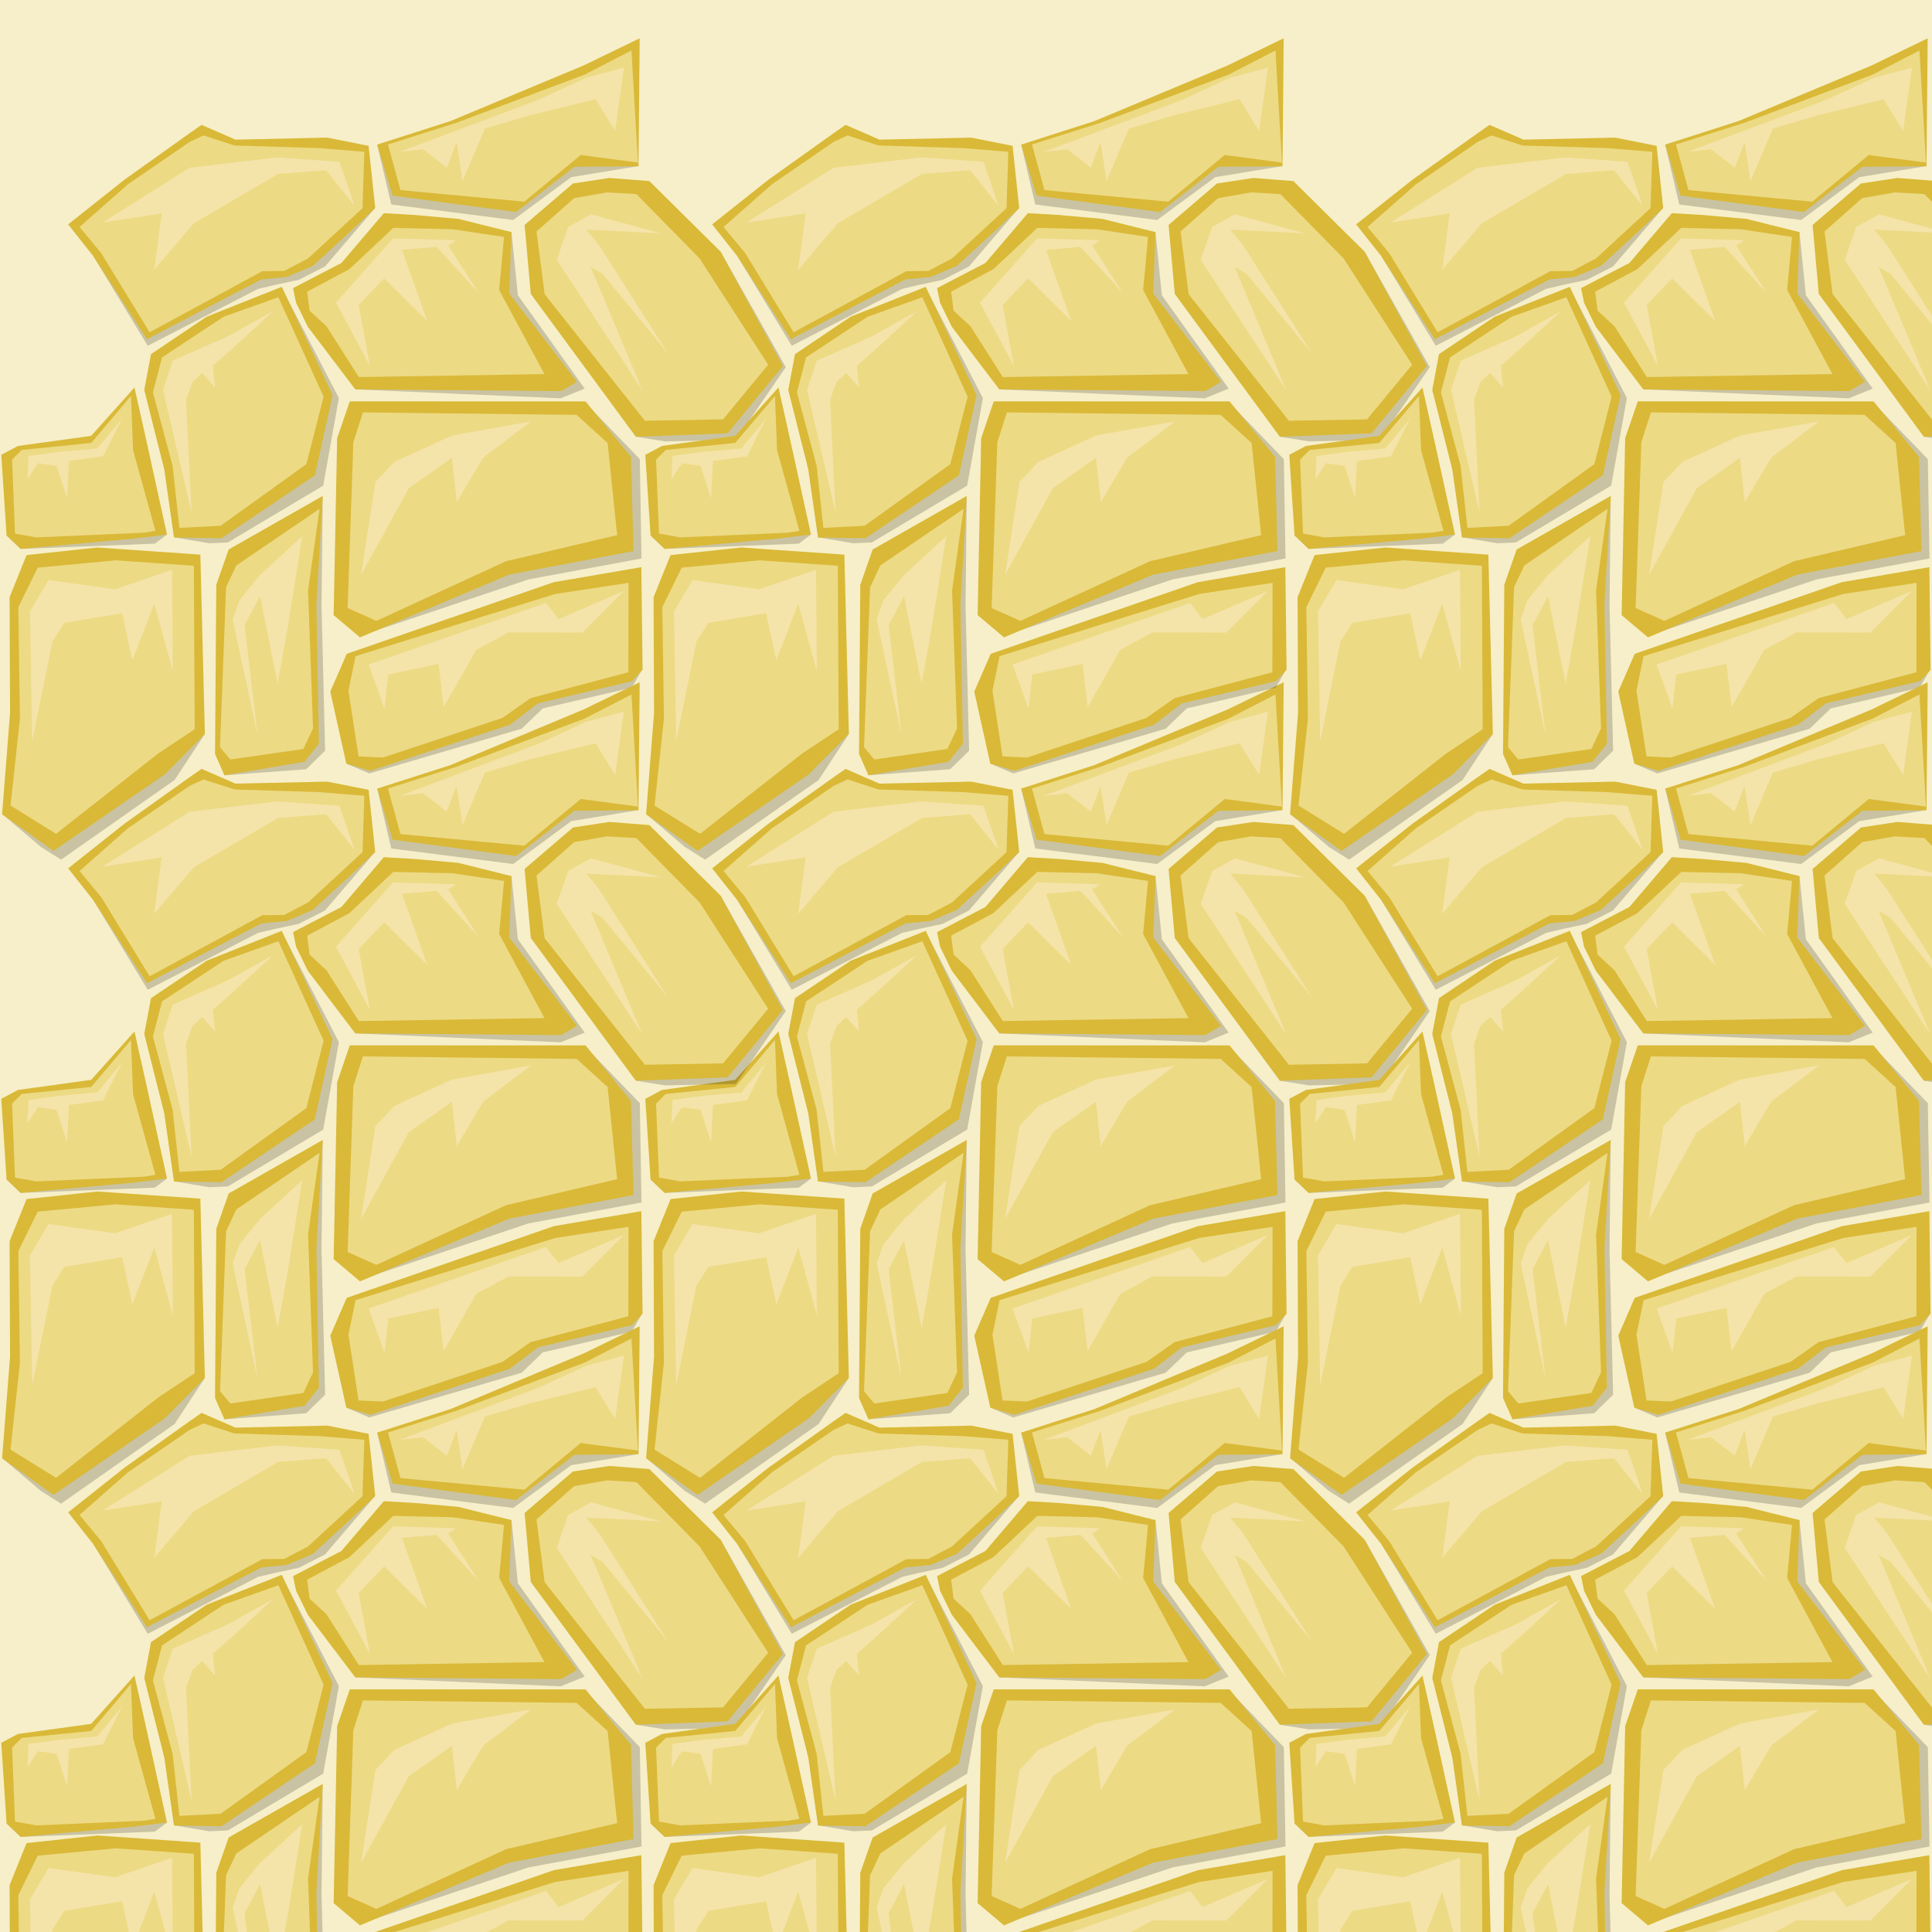 <?xml version="1.0" ?><!-- Created with Inkscape (http://www.inkscape.org/) --><svg height="1536" id="svg2" inkscape:export-filename="C:\Users\Michael\Desktop\GFX\stone_restore.png" inkscape:export-xdpi="90" inkscape:export-ydpi="90" inkscape:version="0.91 r13725" sodipodi:docname="stonepath.svg" version="1.1" viewBox="0 0 1536 1536" width="1536" xmlns="http://www.w3.org/2000/svg" xmlns:cc="http://creativecommons.org/ns#" xmlns:dc="http://purl.org/dc/elements/1.1/" xmlns:inkscape="http://www.inkscape.org/namespaces/inkscape" xmlns:rdf="http://www.w3.org/1999/02/22-rdf-syntax-ns#" xmlns:sodipodi="http://sodipodi.sourceforge.net/DTD/sodipodi-0.dtd" xmlns:svg="http://www.w3.org/2000/svg">
  <defs id="defs4">
    <filter id="filter4180" inkscape:label="filter1" style="color-interpolation-filters:sRGB">
      <feBlend id="feBlend4182" in2="BackgroundImage" mode="multiply"/>
    </filter>
    <filter id="filter4180-3" inkscape:label="filter1" style="color-interpolation-filters:sRGB">
      <feBlend id="feBlend4182-9" in2="BackgroundImage" mode="multiply"/>
    </filter>
  </defs>
  <sodipodi:namedview bordercolor="#666666" borderopacity="1.0" gridtolerance="10" id="base" inkscape:current-layer="layer1" inkscape:cx="556.06988" inkscape:cy="876.51162" inkscape:document-units="px" inkscape:object-nodes="true" inkscape:object-paths="true" inkscape:pageopacity="0.0" inkscape:pageshadow="2" inkscape:showpageshadow="false" inkscape:snap-bbox="true" inkscape:snap-global="true" inkscape:snap-grids="true" inkscape:snap-intersection-paths="true" inkscape:snap-smooth-nodes="true" inkscape:window-height="937" inkscape:window-maximized="1" inkscape:window-width="1680" inkscape:window-x="-4" inkscape:window-y="-4" inkscape:zoom="0.95037792" pagecolor="#ffffff" showborder="true" showgrid="true" units="px">
    <inkscape:grid empspacing="1" id="grid4264" snapvisiblegridlinesonly="true" spacingx="512" spacingy="512" type="xygrid"/>
  </sodipodi:namedview>
  <g id="layer3" inkscape:groupmode="layer" inkscape:label="BG" style="display:inline" transform="translate(0,483.638)">
    <path d="m 0,-483.638 1536,0 0,1536 -1536,0 z" id="path5842" inkscape:connector-curvature="0" sodipodi:nodetypes="ccccc" style="display:inline;fill:#f7efc9;fill-opacity:1;fill-rule:evenodd;stroke:none;stroke-width:0;stroke-linecap:butt;stroke-linejoin:miter;stroke-opacity:1"/>
  </g>
  <g id="layer1" inkscape:groupmode="layer" inkscape:label="Center" style="display:inline">
    <path d="m 811.854,626.947 11.223,47.631 96.92,12.322 46.199,-34.074 52.746,-8.664 -207.088,-17.215 z m -1.66,50.402 -224.062,38.174 43.328,71.367 87.697,-45.203 12.902,-3.047 19.43,-4.154 20.855,-10.605 39.85,-46.531 z m 66.148,11.596 -81.889,132.635 163.34,7.088 19.045,-7.709 -53.113,-74.215 -5.092,-50.201 -42.291,-7.598 z m 208.557,23.115 -33.641,116.414 -33.766,30.742 23.27,3.701 56.254,-1.168 39.686,-57.82 -51.803,-91.869 z m -348.793,28.996 -59.193,24.967 -41.936,29.123 -7.156,29.941 15.109,60.598 0.646,3.518 6.836,50 28.107,4.723 14.588,-0.656 75.836,-45.172 12.486,-69.59 -45.324,-87.451 z m 240.33,90.164 -178.422,186.346 134.229,-44.937 89.76,-16.611 -1.324,-78.98 -44.242,-45.816 z m -429.547,60.189 -29.68,46.289 11.197,10.705 106.689,-4.18 9.668,-7.248 -97.875,-45.566 z m 221.686,14.887 -78.141,222.08 64.955,-4.801 15.09,-14.729 -2.859,-115.402 0.955,-87.148 z m 254.033,137.828 -235.305,74.973 18.27,7.812 121.145,-35.543 16.811,-16.182 70.705,-16.459 8.375,-14.602 z m -347.74,51.397 -161.111,63.697 30.75,26.129 16.059,10.1 90.225,-63.297 24.078,-36.629 z" id="path4256" inkscape:connector-curvature="0" style="display:inline;fill:#000000;fill-opacity:0.184;fill-rule:evenodd;stroke:none;stroke-width:1px;stroke-linecap:butt;stroke-linejoin:miter;stroke-opacity:1;filter:url(#filter4180-3)"/>
    <path d="m 1020.559,542.439 -44.498,21.568 -105.982,44.275 -58.189,18.658 12.209,40.615 98.18,13.027 46.363,-35.986 50.99,-0.402 z m -348.301,68.84 -9.129,6.354 -52.164,37.209 -44.793,35.533 19.908,25.158 42.719,66.162 90.959,-47.535 20.137,-1.98 20.893,-8.848 33.557,-30.77 15.963,-15.148 -5.256,-49.465 -32.848,-6.533 -73.008,1.596 z m 324.25,42.201 -28.986,4.402 -38.465,32.969 4.934,54.855 83.502,113.51 72.951,-2.695 43.945,-53.541 -49.49,-90.92 -56.645,-56.105 z m -179.344,28 -33.734,39.605 -38.451,19.98 2.447,11.719 9.246,18.922 37.781,49.873 163.752,1.361 12.549,-7.363 -53.877,-70.234 1.756,-48.801 -42.232,-10.518 -34.688,-3.107 z m -81.152,58.561 -59.584,23.67 -44.385,29.846 -5.355,28.441 15.861,62.889 7.809,54.475 37.734,0.564 74.215,-49.998 14.105,-63.75 z m -117.109,80.023 -34.424,38.453 -58.258,8.051 -13.205,7.037 4.193,64.094 11.197,10.705 89.85,-8.162 26.508,-3.266 -15.883,-72.33 z m 171.166,11.021 -10.027,29.316 -2.795,140.652 20.951,17.693 118.779,-49.949 98.684,-18.684 -2.012,-74.832 -36.117,-44.16 z m -21.494,75.211 -74.797,42.57 -9.83,28.043 -0.998,134.543 7.484,16.924 63.709,-10.77 11.387,-14.35 -1.967,-111.105 z m -179.07,40.986 -56.381,6.014 -13.516,33.492 0.385,91.936 -6.338,80.662 40.922,29.105 88.348,-60.773 31.943,-32.197 -3.584,-142.572 z m 432.377,15.627 -69.668,11.957 -164.562,56.963 -13.086,30.018 12.738,57.25 19.014,5.75 111.32,-36.764 22,-16.9 74.869,-17.672 8.355,-9.006 z" id="path4234-7" inkscape:connector-curvature="0" inkscape:label="#dark_-20" sodipodi:nodetypes="cccccccccccccccccccccccccccccccccccccccccccccccccccccccccccccccccccccccccccccccccccccccccccccccccccccccccc" style="display:inline;fill:#d9b937;fill-opacity:1;fill-rule:evenodd;stroke:none;stroke-width:0;stroke-linecap:butt;stroke-linejoin:miter;stroke-miterlimit:4;stroke-dasharray:none;stroke-opacity:1"/>
    <path d="m 1014.031,552.119 -37.199,19.164 -102.221,38.422 -54.154,17.15 9.922,36.275 98.455,9.217 44.855,-37.111 45.512,6.02 z m -340.211,67.561 -10.982,5.078 -49.135,33.754 -38.473,33.949 17.342,20.936 38.371,62.773 89.615,-48.564 17.408,-0.203 18.949,-9.934 43.281,-39.945 1.447,-44.852 -35.266,-2.885 -67.982,-2.135 z m 320.791,45.264 -26.186,4.598 -29.877,26.506 6.457,49.863 79.705,100.604 62.158,-1.109 35.842,-43.439 -54.49,-84.504 -50.264,-51.139 z m -169.924,28.238 -34.984,32.84 -33.49,17.844 1.902,15.074 13.436,12.455 25.721,40.389 147.582,-2.359 -36.018,-66.863 3.883,-42.182 -40.725,-6.107 z m -91.389,55.115 -43.508,15.52 -48.975,32.318 -7.227,27.885 15.646,58.293 5.4,49.367 32.816,-1.684 68.1,-48.984 13.744,-53.631 z m -117.172,78.506 -31.582,37.332 -55.314,5.592 -7.629,7.682 2.324,58.814 16.926,3.02 85.5,-3.713 9.197,-1.512 -17.762,-64.193 z m 184.395,13.061 -7.615,23.754 -4.521,131.781 22.865,10.223 103.061,-47.441 88.338,-20.721 -7.566,-73.234 -24.627,-22.377 z m -34.477,76.693 -66.141,44.977 -8.17,17.385 -4.807,127.125 8.17,9.779 58.094,-8.373 7.689,-16.299 -3.951,-109.576 z m -162.021,40.912 -62.047,5.824 -15.404,31.35 1.279,88.65 -7.465,69.176 36.178,22.443 81.416,-64.029 28.816,-19.123 -0.697,-129.959 z m 407.725,17.896 -58.34,8.859 -158.719,49.434 -5.666,27.48 8.035,52.264 19.439,0.85 94.938,-31.467 22.363,-15.754 77.777,-20.557 z" id="path4240-1" inkscape:connector-curvature="0" inkscape:label="#front" sodipodi:nodetypes="cccccccccccccccccccccccccccccccccccccccccccccccccccccccccccccccccccccccccccccccccccccccccccccccccccccc" style="display:inline;opacity:1;fill:#edda85;fill-opacity:1;fill-rule:evenodd;stroke:none;stroke-width:0;stroke-linecap:butt;stroke-linejoin:miter;stroke-miterlimit:4;stroke-dasharray:none;stroke-opacity:1"/>
    <path d="m 1008.008,565.752 -30.023,8.057 -38.5,17.775 -109.777,41.178 18.686,-2.164 18.768,14.666 7.846,-20.273 4.693,30.982 17.779,-41.725 36.447,-10.76 51.553,-12.561 15.592,25.178 z m -275.586,71.412 -69.68,8.182 -69.398,43.688 47.184,-7.408 -5.934,44.902 31.561,-37.07 66.879,-39.148 38.172,-3.018 22.664,28.277 -11.979,-34.957 z m 249.385,45.215 -18.086,10.072 -9.123,26.082 68.053,103.785 -41.074,-98.137 9.527,5.609 36.055,43.807 15.857,19.338 -54.742,-85.916 -10.168,-12.512 59.367,3.01 z m -157.395,19.186 -45.289,51.066 26.926,50.264 -8.898,-48.49 20.236,-21.109 34.26,33.805 -20.055,-56.498 27.51,-2.314 33.578,36.795 -24.387,-37.998 6.281,-4.039 c -3.033,-0.247 -50.162,-1.48 -50.162,-1.48 z m -95.367,57.84 -35.891,19.975 -43.811,19.379 -7.736,23.268 22.658,97.367 -4.328,-89.6 5.148,-14.189 7.65,-7.021 10.223,11.412 -1.721,-17.18 17.438,-15.484 z m 205.051,87.629 -62.775,11.246 -45.654,20.883 -15.217,16.062 -11.414,73.895 38.045,-69.074 34.24,-24.096 3.805,35.34 20.926,-35.34 z m -325.039,-2.291 -19.758,23.824 -30,2.629 -24.615,3.307 -0.91,18.547 8.361,-12.76 14.828,2.031 8.363,25.793 1.469,-29.625 27.109,-3.705 z m 143.24,93.553 -33.59,30.844 -16.314,19.977 -5.438,15.365 19.73,91.517 -10.215,-86.906 12.236,-23.051 14.008,69.519 8.221,-45.709 z m -103.545,26.734 -45.275,15.494 -52.926,-7.363 -14.713,24.877 1.732,103.436 16.123,-79.412 9.439,-14.848 46.002,-7.721 8.043,37.463 17.5,-44.996 14.75,53.709 z m 359.209,16.85 -51.893,22.305 -10.002,-12.791 -141.045,48.916 12.674,35.121 3.002,-27.158 39.955,-8.484 4.021,34.445 25.973,-45.559 25.551,-13.842 58.805,0.082 z" id="path4301" inkscape:connector-curvature="0" inkscape:label="#light" sodipodi:nodetypes="ccccccccccccccccccccccccccccccccccccccccccccccccccccccccccccccccccccccccccccccccccccccccccccccccccccccccccccccccccc" style="fill:#f4e4a9;fill-opacity:1;fill-rule:evenodd;stroke:none;stroke-width:1px;stroke-linecap:butt;stroke-linejoin:miter;stroke-opacity:1"/>
  </g>
<g id="layer1" inkscape:groupmode="layer" inkscape:label="Center_copy_1" style="display:inline" transform="translate(-512, -512)">
    <path d="m 811.854,626.947 11.223,47.631 96.92,12.322 46.199,-34.074 52.746,-8.664 -207.088,-17.215 z m -1.66,50.402 -224.062,38.174 43.328,71.367 87.697,-45.203 12.902,-3.047 19.43,-4.154 20.855,-10.605 39.85,-46.531 z m 66.148,11.596 -81.889,132.635 163.34,7.088 19.045,-7.709 -53.113,-74.215 -5.092,-50.201 -42.291,-7.598 z m 208.557,23.115 -33.641,116.414 -33.766,30.742 23.27,3.701 56.254,-1.168 39.686,-57.82 -51.803,-91.869 z m -348.793,28.996 -59.193,24.967 -41.936,29.123 -7.156,29.941 15.109,60.598 0.646,3.518 6.836,50 28.107,4.723 14.588,-0.656 75.836,-45.172 12.486,-69.59 -45.324,-87.451 z m 240.33,90.164 -178.422,186.346 134.229,-44.937 89.76,-16.611 -1.324,-78.98 -44.242,-45.816 z m -429.547,60.189 -29.68,46.289 11.197,10.705 106.689,-4.18 9.668,-7.248 -97.875,-45.566 z m 221.686,14.887 -78.141,222.08 64.955,-4.801 15.09,-14.729 -2.859,-115.402 0.955,-87.148 z m 254.033,137.828 -235.305,74.973 18.27,7.812 121.145,-35.543 16.811,-16.182 70.705,-16.459 8.375,-14.602 z m -347.74,51.397 -161.111,63.697 30.75,26.129 16.059,10.1 90.225,-63.297 24.078,-36.629 z" id="path4256" inkscape:connector-curvature="0" style="display:inline;fill:#000000;fill-opacity:0.184;fill-rule:evenodd;stroke:none;stroke-width:1px;stroke-linecap:butt;stroke-linejoin:miter;stroke-opacity:1;filter:url(#filter4180-3)"/>
    <path d="m 1020.559,542.439 -44.498,21.568 -105.982,44.275 -58.189,18.658 12.209,40.615 98.18,13.027 46.363,-35.986 50.99,-0.402 z m -348.301,68.84 -9.129,6.354 -52.164,37.209 -44.793,35.533 19.908,25.158 42.719,66.162 90.959,-47.535 20.137,-1.98 20.893,-8.848 33.557,-30.77 15.963,-15.148 -5.256,-49.465 -32.848,-6.533 -73.008,1.596 z m 324.25,42.201 -28.986,4.402 -38.465,32.969 4.934,54.855 83.502,113.51 72.951,-2.695 43.945,-53.541 -49.49,-90.92 -56.645,-56.105 z m -179.344,28 -33.734,39.605 -38.451,19.98 2.447,11.719 9.246,18.922 37.781,49.873 163.752,1.361 12.549,-7.363 -53.877,-70.234 1.756,-48.801 -42.232,-10.518 -34.688,-3.107 z m -81.152,58.561 -59.584,23.67 -44.385,29.846 -5.355,28.441 15.861,62.889 7.809,54.475 37.734,0.564 74.215,-49.998 14.105,-63.75 z m -117.109,80.023 -34.424,38.453 -58.258,8.051 -13.205,7.037 4.193,64.094 11.197,10.705 89.85,-8.162 26.508,-3.266 -15.883,-72.33 z m 171.166,11.021 -10.027,29.316 -2.795,140.652 20.951,17.693 118.779,-49.949 98.684,-18.684 -2.012,-74.832 -36.117,-44.16 z m -21.494,75.211 -74.797,42.57 -9.83,28.043 -0.998,134.543 7.484,16.924 63.709,-10.77 11.387,-14.35 -1.967,-111.105 z m -179.07,40.986 -56.381,6.014 -13.516,33.492 0.385,91.936 -6.338,80.662 40.922,29.105 88.348,-60.773 31.943,-32.197 -3.584,-142.572 z m 432.377,15.627 -69.668,11.957 -164.562,56.963 -13.086,30.018 12.738,57.25 19.014,5.75 111.32,-36.764 22,-16.9 74.869,-17.672 8.355,-9.006 z" id="path4234-7" inkscape:connector-curvature="0" inkscape:label="#dark_-20" sodipodi:nodetypes="cccccccccccccccccccccccccccccccccccccccccccccccccccccccccccccccccccccccccccccccccccccccccccccccccccccccccc" style="display:inline;fill:#d9b937;fill-opacity:1;fill-rule:evenodd;stroke:none;stroke-width:0;stroke-linecap:butt;stroke-linejoin:miter;stroke-miterlimit:4;stroke-dasharray:none;stroke-opacity:1"/>
    <path d="m 1014.031,552.119 -37.199,19.164 -102.221,38.422 -54.154,17.15 9.922,36.275 98.455,9.217 44.855,-37.111 45.512,6.02 z m -340.211,67.561 -10.982,5.078 -49.135,33.754 -38.473,33.949 17.342,20.936 38.371,62.773 89.615,-48.564 17.408,-0.203 18.949,-9.934 43.281,-39.945 1.447,-44.852 -35.266,-2.885 -67.982,-2.135 z m 320.791,45.264 -26.186,4.598 -29.877,26.506 6.457,49.863 79.705,100.604 62.158,-1.109 35.842,-43.439 -54.49,-84.504 -50.264,-51.139 z m -169.924,28.238 -34.984,32.84 -33.49,17.844 1.902,15.074 13.436,12.455 25.721,40.389 147.582,-2.359 -36.018,-66.863 3.883,-42.182 -40.725,-6.107 z m -91.389,55.115 -43.508,15.52 -48.975,32.318 -7.227,27.885 15.646,58.293 5.4,49.367 32.816,-1.684 68.1,-48.984 13.744,-53.631 z m -117.172,78.506 -31.582,37.332 -55.314,5.592 -7.629,7.682 2.324,58.814 16.926,3.02 85.5,-3.713 9.197,-1.512 -17.762,-64.193 z m 184.395,13.061 -7.615,23.754 -4.521,131.781 22.865,10.223 103.061,-47.441 88.338,-20.721 -7.566,-73.234 -24.627,-22.377 z m -34.477,76.693 -66.141,44.977 -8.17,17.385 -4.807,127.125 8.17,9.779 58.094,-8.373 7.689,-16.299 -3.951,-109.576 z m -162.021,40.912 -62.047,5.824 -15.404,31.35 1.279,88.65 -7.465,69.176 36.178,22.443 81.416,-64.029 28.816,-19.123 -0.697,-129.959 z m 407.725,17.896 -58.34,8.859 -158.719,49.434 -5.666,27.48 8.035,52.264 19.439,0.85 94.938,-31.467 22.363,-15.754 77.777,-20.557 z" id="path4240-1" inkscape:connector-curvature="0" inkscape:label="#front" sodipodi:nodetypes="cccccccccccccccccccccccccccccccccccccccccccccccccccccccccccccccccccccccccccccccccccccccccccccccccccccc" style="display:inline;opacity:1;fill:#edda85;fill-opacity:1;fill-rule:evenodd;stroke:none;stroke-width:0;stroke-linecap:butt;stroke-linejoin:miter;stroke-miterlimit:4;stroke-dasharray:none;stroke-opacity:1"/>
    <path d="m 1008.008,565.752 -30.023,8.057 -38.5,17.775 -109.777,41.178 18.686,-2.164 18.768,14.666 7.846,-20.273 4.693,30.982 17.779,-41.725 36.447,-10.76 51.553,-12.561 15.592,25.178 z m -275.586,71.412 -69.68,8.182 -69.398,43.688 47.184,-7.408 -5.934,44.902 31.561,-37.07 66.879,-39.148 38.172,-3.018 22.664,28.277 -11.979,-34.957 z m 249.385,45.215 -18.086,10.072 -9.123,26.082 68.053,103.785 -41.074,-98.137 9.527,5.609 36.055,43.807 15.857,19.338 -54.742,-85.916 -10.168,-12.512 59.367,3.01 z m -157.395,19.186 -45.289,51.066 26.926,50.264 -8.898,-48.49 20.236,-21.109 34.26,33.805 -20.055,-56.498 27.51,-2.314 33.578,36.795 -24.387,-37.998 6.281,-4.039 c -3.033,-0.247 -50.162,-1.48 -50.162,-1.48 z m -95.367,57.84 -35.891,19.975 -43.811,19.379 -7.736,23.268 22.658,97.367 -4.328,-89.6 5.148,-14.189 7.65,-7.021 10.223,11.412 -1.721,-17.18 17.438,-15.484 z m 205.051,87.629 -62.775,11.246 -45.654,20.883 -15.217,16.062 -11.414,73.895 38.045,-69.074 34.24,-24.096 3.805,35.34 20.926,-35.34 z m -325.039,-2.291 -19.758,23.824 -30,2.629 -24.615,3.307 -0.91,18.547 8.361,-12.76 14.828,2.031 8.363,25.793 1.469,-29.625 27.109,-3.705 z m 143.24,93.553 -33.59,30.844 -16.314,19.977 -5.438,15.365 19.73,91.517 -10.215,-86.906 12.236,-23.051 14.008,69.519 8.221,-45.709 z m -103.545,26.734 -45.275,15.494 -52.926,-7.363 -14.713,24.877 1.732,103.436 16.123,-79.412 9.439,-14.848 46.002,-7.721 8.043,37.463 17.5,-44.996 14.75,53.709 z m 359.209,16.85 -51.893,22.305 -10.002,-12.791 -141.045,48.916 12.674,35.121 3.002,-27.158 39.955,-8.484 4.021,34.445 25.973,-45.559 25.551,-13.842 58.805,0.082 z" id="path4301" inkscape:connector-curvature="0" inkscape:label="#light" sodipodi:nodetypes="ccccccccccccccccccccccccccccccccccccccccccccccccccccccccccccccccccccccccccccccccccccccccccccccccccccccccccccccccccc" style="fill:#f4e4a9;fill-opacity:1;fill-rule:evenodd;stroke:none;stroke-width:1px;stroke-linecap:butt;stroke-linejoin:miter;stroke-opacity:1"/>
  </g><g id="layer1" inkscape:groupmode="layer" inkscape:label="Center_copy_2" style="display:inline" transform="translate(-512, 0)">
    <path d="m 811.854,626.947 11.223,47.631 96.92,12.322 46.199,-34.074 52.746,-8.664 -207.088,-17.215 z m -1.66,50.402 -224.062,38.174 43.328,71.367 87.697,-45.203 12.902,-3.047 19.43,-4.154 20.855,-10.605 39.85,-46.531 z m 66.148,11.596 -81.889,132.635 163.34,7.088 19.045,-7.709 -53.113,-74.215 -5.092,-50.201 -42.291,-7.598 z m 208.557,23.115 -33.641,116.414 -33.766,30.742 23.27,3.701 56.254,-1.168 39.686,-57.82 -51.803,-91.869 z m -348.793,28.996 -59.193,24.967 -41.936,29.123 -7.156,29.941 15.109,60.598 0.646,3.518 6.836,50 28.107,4.723 14.588,-0.656 75.836,-45.172 12.486,-69.59 -45.324,-87.451 z m 240.33,90.164 -178.422,186.346 134.229,-44.937 89.76,-16.611 -1.324,-78.98 -44.242,-45.816 z m -429.547,60.189 -29.68,46.289 11.197,10.705 106.689,-4.18 9.668,-7.248 -97.875,-45.566 z m 221.686,14.887 -78.141,222.08 64.955,-4.801 15.09,-14.729 -2.859,-115.402 0.955,-87.148 z m 254.033,137.828 -235.305,74.973 18.27,7.812 121.145,-35.543 16.811,-16.182 70.705,-16.459 8.375,-14.602 z m -347.74,51.397 -161.111,63.697 30.75,26.129 16.059,10.1 90.225,-63.297 24.078,-36.629 z" id="path4256" inkscape:connector-curvature="0" style="display:inline;fill:#000000;fill-opacity:0.184;fill-rule:evenodd;stroke:none;stroke-width:1px;stroke-linecap:butt;stroke-linejoin:miter;stroke-opacity:1;filter:url(#filter4180-3)"/>
    <path d="m 1020.559,542.439 -44.498,21.568 -105.982,44.275 -58.189,18.658 12.209,40.615 98.18,13.027 46.363,-35.986 50.99,-0.402 z m -348.301,68.84 -9.129,6.354 -52.164,37.209 -44.793,35.533 19.908,25.158 42.719,66.162 90.959,-47.535 20.137,-1.98 20.893,-8.848 33.557,-30.77 15.963,-15.148 -5.256,-49.465 -32.848,-6.533 -73.008,1.596 z m 324.25,42.201 -28.986,4.402 -38.465,32.969 4.934,54.855 83.502,113.51 72.951,-2.695 43.945,-53.541 -49.49,-90.92 -56.645,-56.105 z m -179.344,28 -33.734,39.605 -38.451,19.98 2.447,11.719 9.246,18.922 37.781,49.873 163.752,1.361 12.549,-7.363 -53.877,-70.234 1.756,-48.801 -42.232,-10.518 -34.688,-3.107 z m -81.152,58.561 -59.584,23.67 -44.385,29.846 -5.355,28.441 15.861,62.889 7.809,54.475 37.734,0.564 74.215,-49.998 14.105,-63.75 z m -117.109,80.023 -34.424,38.453 -58.258,8.051 -13.205,7.037 4.193,64.094 11.197,10.705 89.85,-8.162 26.508,-3.266 -15.883,-72.33 z m 171.166,11.021 -10.027,29.316 -2.795,140.652 20.951,17.693 118.779,-49.949 98.684,-18.684 -2.012,-74.832 -36.117,-44.16 z m -21.494,75.211 -74.797,42.57 -9.83,28.043 -0.998,134.543 7.484,16.924 63.709,-10.77 11.387,-14.35 -1.967,-111.105 z m -179.07,40.986 -56.381,6.014 -13.516,33.492 0.385,91.936 -6.338,80.662 40.922,29.105 88.348,-60.773 31.943,-32.197 -3.584,-142.572 z m 432.377,15.627 -69.668,11.957 -164.562,56.963 -13.086,30.018 12.738,57.25 19.014,5.75 111.32,-36.764 22,-16.9 74.869,-17.672 8.355,-9.006 z" id="path4234-7" inkscape:connector-curvature="0" inkscape:label="#dark_-20" sodipodi:nodetypes="cccccccccccccccccccccccccccccccccccccccccccccccccccccccccccccccccccccccccccccccccccccccccccccccccccccccccc" style="display:inline;fill:#d9b937;fill-opacity:1;fill-rule:evenodd;stroke:none;stroke-width:0;stroke-linecap:butt;stroke-linejoin:miter;stroke-miterlimit:4;stroke-dasharray:none;stroke-opacity:1"/>
    <path d="m 1014.031,552.119 -37.199,19.164 -102.221,38.422 -54.154,17.15 9.922,36.275 98.455,9.217 44.855,-37.111 45.512,6.02 z m -340.211,67.561 -10.982,5.078 -49.135,33.754 -38.473,33.949 17.342,20.936 38.371,62.773 89.615,-48.564 17.408,-0.203 18.949,-9.934 43.281,-39.945 1.447,-44.852 -35.266,-2.885 -67.982,-2.135 z m 320.791,45.264 -26.186,4.598 -29.877,26.506 6.457,49.863 79.705,100.604 62.158,-1.109 35.842,-43.439 -54.49,-84.504 -50.264,-51.139 z m -169.924,28.238 -34.984,32.84 -33.49,17.844 1.902,15.074 13.436,12.455 25.721,40.389 147.582,-2.359 -36.018,-66.863 3.883,-42.182 -40.725,-6.107 z m -91.389,55.115 -43.508,15.52 -48.975,32.318 -7.227,27.885 15.646,58.293 5.4,49.367 32.816,-1.684 68.1,-48.984 13.744,-53.631 z m -117.172,78.506 -31.582,37.332 -55.314,5.592 -7.629,7.682 2.324,58.814 16.926,3.02 85.5,-3.713 9.197,-1.512 -17.762,-64.193 z m 184.395,13.061 -7.615,23.754 -4.521,131.781 22.865,10.223 103.061,-47.441 88.338,-20.721 -7.566,-73.234 -24.627,-22.377 z m -34.477,76.693 -66.141,44.977 -8.17,17.385 -4.807,127.125 8.17,9.779 58.094,-8.373 7.689,-16.299 -3.951,-109.576 z m -162.021,40.912 -62.047,5.824 -15.404,31.35 1.279,88.65 -7.465,69.176 36.178,22.443 81.416,-64.029 28.816,-19.123 -0.697,-129.959 z m 407.725,17.896 -58.34,8.859 -158.719,49.434 -5.666,27.48 8.035,52.264 19.439,0.85 94.938,-31.467 22.363,-15.754 77.777,-20.557 z" id="path4240-1" inkscape:connector-curvature="0" inkscape:label="#front" sodipodi:nodetypes="cccccccccccccccccccccccccccccccccccccccccccccccccccccccccccccccccccccccccccccccccccccccccccccccccccccc" style="display:inline;opacity:1;fill:#edda85;fill-opacity:1;fill-rule:evenodd;stroke:none;stroke-width:0;stroke-linecap:butt;stroke-linejoin:miter;stroke-miterlimit:4;stroke-dasharray:none;stroke-opacity:1"/>
    <path d="m 1008.008,565.752 -30.023,8.057 -38.5,17.775 -109.777,41.178 18.686,-2.164 18.768,14.666 7.846,-20.273 4.693,30.982 17.779,-41.725 36.447,-10.76 51.553,-12.561 15.592,25.178 z m -275.586,71.412 -69.68,8.182 -69.398,43.688 47.184,-7.408 -5.934,44.902 31.561,-37.07 66.879,-39.148 38.172,-3.018 22.664,28.277 -11.979,-34.957 z m 249.385,45.215 -18.086,10.072 -9.123,26.082 68.053,103.785 -41.074,-98.137 9.527,5.609 36.055,43.807 15.857,19.338 -54.742,-85.916 -10.168,-12.512 59.367,3.01 z m -157.395,19.186 -45.289,51.066 26.926,50.264 -8.898,-48.49 20.236,-21.109 34.26,33.805 -20.055,-56.498 27.51,-2.314 33.578,36.795 -24.387,-37.998 6.281,-4.039 c -3.033,-0.247 -50.162,-1.48 -50.162,-1.48 z m -95.367,57.84 -35.891,19.975 -43.811,19.379 -7.736,23.268 22.658,97.367 -4.328,-89.6 5.148,-14.189 7.65,-7.021 10.223,11.412 -1.721,-17.18 17.438,-15.484 z m 205.051,87.629 -62.775,11.246 -45.654,20.883 -15.217,16.062 -11.414,73.895 38.045,-69.074 34.24,-24.096 3.805,35.34 20.926,-35.34 z m -325.039,-2.291 -19.758,23.824 -30,2.629 -24.615,3.307 -0.91,18.547 8.361,-12.76 14.828,2.031 8.363,25.793 1.469,-29.625 27.109,-3.705 z m 143.24,93.553 -33.59,30.844 -16.314,19.977 -5.438,15.365 19.73,91.517 -10.215,-86.906 12.236,-23.051 14.008,69.519 8.221,-45.709 z m -103.545,26.734 -45.275,15.494 -52.926,-7.363 -14.713,24.877 1.732,103.436 16.123,-79.412 9.439,-14.848 46.002,-7.721 8.043,37.463 17.5,-44.996 14.75,53.709 z m 359.209,16.85 -51.893,22.305 -10.002,-12.791 -141.045,48.916 12.674,35.121 3.002,-27.158 39.955,-8.484 4.021,34.445 25.973,-45.559 25.551,-13.842 58.805,0.082 z" id="path4301" inkscape:connector-curvature="0" inkscape:label="#light" sodipodi:nodetypes="ccccccccccccccccccccccccccccccccccccccccccccccccccccccccccccccccccccccccccccccccccccccccccccccccccccccccccccccccccc" style="fill:#f4e4a9;fill-opacity:1;fill-rule:evenodd;stroke:none;stroke-width:1px;stroke-linecap:butt;stroke-linejoin:miter;stroke-opacity:1"/>
  </g><g id="layer1" inkscape:groupmode="layer" inkscape:label="Center_copy_3" style="display:inline" transform="translate(-512, 512)">
    <path d="m 811.854,626.947 11.223,47.631 96.92,12.322 46.199,-34.074 52.746,-8.664 -207.088,-17.215 z m -1.66,50.402 -224.062,38.174 43.328,71.367 87.697,-45.203 12.902,-3.047 19.43,-4.154 20.855,-10.605 39.85,-46.531 z m 66.148,11.596 -81.889,132.635 163.34,7.088 19.045,-7.709 -53.113,-74.215 -5.092,-50.201 -42.291,-7.598 z m 208.557,23.115 -33.641,116.414 -33.766,30.742 23.27,3.701 56.254,-1.168 39.686,-57.82 -51.803,-91.869 z m -348.793,28.996 -59.193,24.967 -41.936,29.123 -7.156,29.941 15.109,60.598 0.646,3.518 6.836,50 28.107,4.723 14.588,-0.656 75.836,-45.172 12.486,-69.59 -45.324,-87.451 z m 240.33,90.164 -178.422,186.346 134.229,-44.937 89.76,-16.611 -1.324,-78.98 -44.242,-45.816 z m -429.547,60.189 -29.68,46.289 11.197,10.705 106.689,-4.18 9.668,-7.248 -97.875,-45.566 z m 221.686,14.887 -78.141,222.08 64.955,-4.801 15.09,-14.729 -2.859,-115.402 0.955,-87.148 z m 254.033,137.828 -235.305,74.973 18.27,7.812 121.145,-35.543 16.811,-16.182 70.705,-16.459 8.375,-14.602 z m -347.74,51.397 -161.111,63.697 30.75,26.129 16.059,10.1 90.225,-63.297 24.078,-36.629 z" id="path4256" inkscape:connector-curvature="0" style="display:inline;fill:#000000;fill-opacity:0.184;fill-rule:evenodd;stroke:none;stroke-width:1px;stroke-linecap:butt;stroke-linejoin:miter;stroke-opacity:1;filter:url(#filter4180-3)"/>
    <path d="m 1020.559,542.439 -44.498,21.568 -105.982,44.275 -58.189,18.658 12.209,40.615 98.18,13.027 46.363,-35.986 50.99,-0.402 z m -348.301,68.84 -9.129,6.354 -52.164,37.209 -44.793,35.533 19.908,25.158 42.719,66.162 90.959,-47.535 20.137,-1.98 20.893,-8.848 33.557,-30.77 15.963,-15.148 -5.256,-49.465 -32.848,-6.533 -73.008,1.596 z m 324.25,42.201 -28.986,4.402 -38.465,32.969 4.934,54.855 83.502,113.51 72.951,-2.695 43.945,-53.541 -49.49,-90.92 -56.645,-56.105 z m -179.344,28 -33.734,39.605 -38.451,19.98 2.447,11.719 9.246,18.922 37.781,49.873 163.752,1.361 12.549,-7.363 -53.877,-70.234 1.756,-48.801 -42.232,-10.518 -34.688,-3.107 z m -81.152,58.561 -59.584,23.67 -44.385,29.846 -5.355,28.441 15.861,62.889 7.809,54.475 37.734,0.564 74.215,-49.998 14.105,-63.75 z m -117.109,80.023 -34.424,38.453 -58.258,8.051 -13.205,7.037 4.193,64.094 11.197,10.705 89.85,-8.162 26.508,-3.266 -15.883,-72.33 z m 171.166,11.021 -10.027,29.316 -2.795,140.652 20.951,17.693 118.779,-49.949 98.684,-18.684 -2.012,-74.832 -36.117,-44.16 z m -21.494,75.211 -74.797,42.57 -9.83,28.043 -0.998,134.543 7.484,16.924 63.709,-10.77 11.387,-14.35 -1.967,-111.105 z m -179.07,40.986 -56.381,6.014 -13.516,33.492 0.385,91.936 -6.338,80.662 40.922,29.105 88.348,-60.773 31.943,-32.197 -3.584,-142.572 z m 432.377,15.627 -69.668,11.957 -164.562,56.963 -13.086,30.018 12.738,57.25 19.014,5.75 111.32,-36.764 22,-16.9 74.869,-17.672 8.355,-9.006 z" id="path4234-7" inkscape:connector-curvature="0" inkscape:label="#dark_-20" sodipodi:nodetypes="cccccccccccccccccccccccccccccccccccccccccccccccccccccccccccccccccccccccccccccccccccccccccccccccccccccccccc" style="display:inline;fill:#d9b937;fill-opacity:1;fill-rule:evenodd;stroke:none;stroke-width:0;stroke-linecap:butt;stroke-linejoin:miter;stroke-miterlimit:4;stroke-dasharray:none;stroke-opacity:1"/>
    <path d="m 1014.031,552.119 -37.199,19.164 -102.221,38.422 -54.154,17.15 9.922,36.275 98.455,9.217 44.855,-37.111 45.512,6.02 z m -340.211,67.561 -10.982,5.078 -49.135,33.754 -38.473,33.949 17.342,20.936 38.371,62.773 89.615,-48.564 17.408,-0.203 18.949,-9.934 43.281,-39.945 1.447,-44.852 -35.266,-2.885 -67.982,-2.135 z m 320.791,45.264 -26.186,4.598 -29.877,26.506 6.457,49.863 79.705,100.604 62.158,-1.109 35.842,-43.439 -54.49,-84.504 -50.264,-51.139 z m -169.924,28.238 -34.984,32.84 -33.49,17.844 1.902,15.074 13.436,12.455 25.721,40.389 147.582,-2.359 -36.018,-66.863 3.883,-42.182 -40.725,-6.107 z m -91.389,55.115 -43.508,15.52 -48.975,32.318 -7.227,27.885 15.646,58.293 5.4,49.367 32.816,-1.684 68.1,-48.984 13.744,-53.631 z m -117.172,78.506 -31.582,37.332 -55.314,5.592 -7.629,7.682 2.324,58.814 16.926,3.02 85.5,-3.713 9.197,-1.512 -17.762,-64.193 z m 184.395,13.061 -7.615,23.754 -4.521,131.781 22.865,10.223 103.061,-47.441 88.338,-20.721 -7.566,-73.234 -24.627,-22.377 z m -34.477,76.693 -66.141,44.977 -8.17,17.385 -4.807,127.125 8.17,9.779 58.094,-8.373 7.689,-16.299 -3.951,-109.576 z m -162.021,40.912 -62.047,5.824 -15.404,31.35 1.279,88.65 -7.465,69.176 36.178,22.443 81.416,-64.029 28.816,-19.123 -0.697,-129.959 z m 407.725,17.896 -58.34,8.859 -158.719,49.434 -5.666,27.48 8.035,52.264 19.439,0.85 94.938,-31.467 22.363,-15.754 77.777,-20.557 z" id="path4240-1" inkscape:connector-curvature="0" inkscape:label="#front" sodipodi:nodetypes="cccccccccccccccccccccccccccccccccccccccccccccccccccccccccccccccccccccccccccccccccccccccccccccccccccccc" style="display:inline;opacity:1;fill:#edda85;fill-opacity:1;fill-rule:evenodd;stroke:none;stroke-width:0;stroke-linecap:butt;stroke-linejoin:miter;stroke-miterlimit:4;stroke-dasharray:none;stroke-opacity:1"/>
    <path d="m 1008.008,565.752 -30.023,8.057 -38.5,17.775 -109.777,41.178 18.686,-2.164 18.768,14.666 7.846,-20.273 4.693,30.982 17.779,-41.725 36.447,-10.76 51.553,-12.561 15.592,25.178 z m -275.586,71.412 -69.68,8.182 -69.398,43.688 47.184,-7.408 -5.934,44.902 31.561,-37.07 66.879,-39.148 38.172,-3.018 22.664,28.277 -11.979,-34.957 z m 249.385,45.215 -18.086,10.072 -9.123,26.082 68.053,103.785 -41.074,-98.137 9.527,5.609 36.055,43.807 15.857,19.338 -54.742,-85.916 -10.168,-12.512 59.367,3.01 z m -157.395,19.186 -45.289,51.066 26.926,50.264 -8.898,-48.49 20.236,-21.109 34.26,33.805 -20.055,-56.498 27.51,-2.314 33.578,36.795 -24.387,-37.998 6.281,-4.039 c -3.033,-0.247 -50.162,-1.48 -50.162,-1.48 z m -95.367,57.84 -35.891,19.975 -43.811,19.379 -7.736,23.268 22.658,97.367 -4.328,-89.6 5.148,-14.189 7.65,-7.021 10.223,11.412 -1.721,-17.18 17.438,-15.484 z m 205.051,87.629 -62.775,11.246 -45.654,20.883 -15.217,16.062 -11.414,73.895 38.045,-69.074 34.24,-24.096 3.805,35.34 20.926,-35.34 z m -325.039,-2.291 -19.758,23.824 -30,2.629 -24.615,3.307 -0.91,18.547 8.361,-12.76 14.828,2.031 8.363,25.793 1.469,-29.625 27.109,-3.705 z m 143.24,93.553 -33.59,30.844 -16.314,19.977 -5.438,15.365 19.73,91.517 -10.215,-86.906 12.236,-23.051 14.008,69.519 8.221,-45.709 z m -103.545,26.734 -45.275,15.494 -52.926,-7.363 -14.713,24.877 1.732,103.436 16.123,-79.412 9.439,-14.848 46.002,-7.721 8.043,37.463 17.5,-44.996 14.75,53.709 z m 359.209,16.85 -51.893,22.305 -10.002,-12.791 -141.045,48.916 12.674,35.121 3.002,-27.158 39.955,-8.484 4.021,34.445 25.973,-45.559 25.551,-13.842 58.805,0.082 z" id="path4301" inkscape:connector-curvature="0" inkscape:label="#light" sodipodi:nodetypes="ccccccccccccccccccccccccccccccccccccccccccccccccccccccccccccccccccccccccccccccccccccccccccccccccccccccccccccccccccc" style="fill:#f4e4a9;fill-opacity:1;fill-rule:evenodd;stroke:none;stroke-width:1px;stroke-linecap:butt;stroke-linejoin:miter;stroke-opacity:1"/>
  </g><g id="layer1" inkscape:groupmode="layer" inkscape:label="Center_copy_4" style="display:inline" transform="translate(0, -512)">
    <path d="m 811.854,626.947 11.223,47.631 96.92,12.322 46.199,-34.074 52.746,-8.664 -207.088,-17.215 z m -1.66,50.402 -224.062,38.174 43.328,71.367 87.697,-45.203 12.902,-3.047 19.43,-4.154 20.855,-10.605 39.85,-46.531 z m 66.148,11.596 -81.889,132.635 163.34,7.088 19.045,-7.709 -53.113,-74.215 -5.092,-50.201 -42.291,-7.598 z m 208.557,23.115 -33.641,116.414 -33.766,30.742 23.27,3.701 56.254,-1.168 39.686,-57.82 -51.803,-91.869 z m -348.793,28.996 -59.193,24.967 -41.936,29.123 -7.156,29.941 15.109,60.598 0.646,3.518 6.836,50 28.107,4.723 14.588,-0.656 75.836,-45.172 12.486,-69.59 -45.324,-87.451 z m 240.33,90.164 -178.422,186.346 134.229,-44.937 89.76,-16.611 -1.324,-78.98 -44.242,-45.816 z m -429.547,60.189 -29.68,46.289 11.197,10.705 106.689,-4.18 9.668,-7.248 -97.875,-45.566 z m 221.686,14.887 -78.141,222.08 64.955,-4.801 15.09,-14.729 -2.859,-115.402 0.955,-87.148 z m 254.033,137.828 -235.305,74.973 18.27,7.812 121.145,-35.543 16.811,-16.182 70.705,-16.459 8.375,-14.602 z m -347.74,51.397 -161.111,63.697 30.75,26.129 16.059,10.1 90.225,-63.297 24.078,-36.629 z" id="path4256" inkscape:connector-curvature="0" style="display:inline;fill:#000000;fill-opacity:0.184;fill-rule:evenodd;stroke:none;stroke-width:1px;stroke-linecap:butt;stroke-linejoin:miter;stroke-opacity:1;filter:url(#filter4180-3)"/>
    <path d="m 1020.559,542.439 -44.498,21.568 -105.982,44.275 -58.189,18.658 12.209,40.615 98.18,13.027 46.363,-35.986 50.99,-0.402 z m -348.301,68.84 -9.129,6.354 -52.164,37.209 -44.793,35.533 19.908,25.158 42.719,66.162 90.959,-47.535 20.137,-1.98 20.893,-8.848 33.557,-30.77 15.963,-15.148 -5.256,-49.465 -32.848,-6.533 -73.008,1.596 z m 324.25,42.201 -28.986,4.402 -38.465,32.969 4.934,54.855 83.502,113.51 72.951,-2.695 43.945,-53.541 -49.49,-90.92 -56.645,-56.105 z m -179.344,28 -33.734,39.605 -38.451,19.98 2.447,11.719 9.246,18.922 37.781,49.873 163.752,1.361 12.549,-7.363 -53.877,-70.234 1.756,-48.801 -42.232,-10.518 -34.688,-3.107 z m -81.152,58.561 -59.584,23.67 -44.385,29.846 -5.355,28.441 15.861,62.889 7.809,54.475 37.734,0.564 74.215,-49.998 14.105,-63.75 z m -117.109,80.023 -34.424,38.453 -58.258,8.051 -13.205,7.037 4.193,64.094 11.197,10.705 89.85,-8.162 26.508,-3.266 -15.883,-72.33 z m 171.166,11.021 -10.027,29.316 -2.795,140.652 20.951,17.693 118.779,-49.949 98.684,-18.684 -2.012,-74.832 -36.117,-44.16 z m -21.494,75.211 -74.797,42.57 -9.83,28.043 -0.998,134.543 7.484,16.924 63.709,-10.77 11.387,-14.35 -1.967,-111.105 z m -179.07,40.986 -56.381,6.014 -13.516,33.492 0.385,91.936 -6.338,80.662 40.922,29.105 88.348,-60.773 31.943,-32.197 -3.584,-142.572 z m 432.377,15.627 -69.668,11.957 -164.562,56.963 -13.086,30.018 12.738,57.25 19.014,5.75 111.32,-36.764 22,-16.9 74.869,-17.672 8.355,-9.006 z" id="path4234-7" inkscape:connector-curvature="0" inkscape:label="#dark_-20" sodipodi:nodetypes="cccccccccccccccccccccccccccccccccccccccccccccccccccccccccccccccccccccccccccccccccccccccccccccccccccccccccc" style="display:inline;fill:#d9b937;fill-opacity:1;fill-rule:evenodd;stroke:none;stroke-width:0;stroke-linecap:butt;stroke-linejoin:miter;stroke-miterlimit:4;stroke-dasharray:none;stroke-opacity:1"/>
    <path d="m 1014.031,552.119 -37.199,19.164 -102.221,38.422 -54.154,17.15 9.922,36.275 98.455,9.217 44.855,-37.111 45.512,6.02 z m -340.211,67.561 -10.982,5.078 -49.135,33.754 -38.473,33.949 17.342,20.936 38.371,62.773 89.615,-48.564 17.408,-0.203 18.949,-9.934 43.281,-39.945 1.447,-44.852 -35.266,-2.885 -67.982,-2.135 z m 320.791,45.264 -26.186,4.598 -29.877,26.506 6.457,49.863 79.705,100.604 62.158,-1.109 35.842,-43.439 -54.49,-84.504 -50.264,-51.139 z m -169.924,28.238 -34.984,32.84 -33.49,17.844 1.902,15.074 13.436,12.455 25.721,40.389 147.582,-2.359 -36.018,-66.863 3.883,-42.182 -40.725,-6.107 z m -91.389,55.115 -43.508,15.52 -48.975,32.318 -7.227,27.885 15.646,58.293 5.4,49.367 32.816,-1.684 68.1,-48.984 13.744,-53.631 z m -117.172,78.506 -31.582,37.332 -55.314,5.592 -7.629,7.682 2.324,58.814 16.926,3.02 85.5,-3.713 9.197,-1.512 -17.762,-64.193 z m 184.395,13.061 -7.615,23.754 -4.521,131.781 22.865,10.223 103.061,-47.441 88.338,-20.721 -7.566,-73.234 -24.627,-22.377 z m -34.477,76.693 -66.141,44.977 -8.17,17.385 -4.807,127.125 8.17,9.779 58.094,-8.373 7.689,-16.299 -3.951,-109.576 z m -162.021,40.912 -62.047,5.824 -15.404,31.35 1.279,88.65 -7.465,69.176 36.178,22.443 81.416,-64.029 28.816,-19.123 -0.697,-129.959 z m 407.725,17.896 -58.34,8.859 -158.719,49.434 -5.666,27.48 8.035,52.264 19.439,0.85 94.938,-31.467 22.363,-15.754 77.777,-20.557 z" id="path4240-1" inkscape:connector-curvature="0" inkscape:label="#front" sodipodi:nodetypes="cccccccccccccccccccccccccccccccccccccccccccccccccccccccccccccccccccccccccccccccccccccccccccccccccccccc" style="display:inline;opacity:1;fill:#edda85;fill-opacity:1;fill-rule:evenodd;stroke:none;stroke-width:0;stroke-linecap:butt;stroke-linejoin:miter;stroke-miterlimit:4;stroke-dasharray:none;stroke-opacity:1"/>
    <path d="m 1008.008,565.752 -30.023,8.057 -38.5,17.775 -109.777,41.178 18.686,-2.164 18.768,14.666 7.846,-20.273 4.693,30.982 17.779,-41.725 36.447,-10.76 51.553,-12.561 15.592,25.178 z m -275.586,71.412 -69.68,8.182 -69.398,43.688 47.184,-7.408 -5.934,44.902 31.561,-37.07 66.879,-39.148 38.172,-3.018 22.664,28.277 -11.979,-34.957 z m 249.385,45.215 -18.086,10.072 -9.123,26.082 68.053,103.785 -41.074,-98.137 9.527,5.609 36.055,43.807 15.857,19.338 -54.742,-85.916 -10.168,-12.512 59.367,3.01 z m -157.395,19.186 -45.289,51.066 26.926,50.264 -8.898,-48.49 20.236,-21.109 34.26,33.805 -20.055,-56.498 27.51,-2.314 33.578,36.795 -24.387,-37.998 6.281,-4.039 c -3.033,-0.247 -50.162,-1.48 -50.162,-1.48 z m -95.367,57.84 -35.891,19.975 -43.811,19.379 -7.736,23.268 22.658,97.367 -4.328,-89.6 5.148,-14.189 7.65,-7.021 10.223,11.412 -1.721,-17.18 17.438,-15.484 z m 205.051,87.629 -62.775,11.246 -45.654,20.883 -15.217,16.062 -11.414,73.895 38.045,-69.074 34.24,-24.096 3.805,35.34 20.926,-35.34 z m -325.039,-2.291 -19.758,23.824 -30,2.629 -24.615,3.307 -0.91,18.547 8.361,-12.76 14.828,2.031 8.363,25.793 1.469,-29.625 27.109,-3.705 z m 143.24,93.553 -33.59,30.844 -16.314,19.977 -5.438,15.365 19.73,91.517 -10.215,-86.906 12.236,-23.051 14.008,69.519 8.221,-45.709 z m -103.545,26.734 -45.275,15.494 -52.926,-7.363 -14.713,24.877 1.732,103.436 16.123,-79.412 9.439,-14.848 46.002,-7.721 8.043,37.463 17.5,-44.996 14.75,53.709 z m 359.209,16.85 -51.893,22.305 -10.002,-12.791 -141.045,48.916 12.674,35.121 3.002,-27.158 39.955,-8.484 4.021,34.445 25.973,-45.559 25.551,-13.842 58.805,0.082 z" id="path4301" inkscape:connector-curvature="0" inkscape:label="#light" sodipodi:nodetypes="ccccccccccccccccccccccccccccccccccccccccccccccccccccccccccccccccccccccccccccccccccccccccccccccccccccccccccccccccccc" style="fill:#f4e4a9;fill-opacity:1;fill-rule:evenodd;stroke:none;stroke-width:1px;stroke-linecap:butt;stroke-linejoin:miter;stroke-opacity:1"/>
  </g><g id="layer1" inkscape:groupmode="layer" inkscape:label="Center_copy_5" style="display:inline" transform="translate(0, 512)">
    <path d="m 811.854,626.947 11.223,47.631 96.92,12.322 46.199,-34.074 52.746,-8.664 -207.088,-17.215 z m -1.66,50.402 -224.062,38.174 43.328,71.367 87.697,-45.203 12.902,-3.047 19.43,-4.154 20.855,-10.605 39.85,-46.531 z m 66.148,11.596 -81.889,132.635 163.34,7.088 19.045,-7.709 -53.113,-74.215 -5.092,-50.201 -42.291,-7.598 z m 208.557,23.115 -33.641,116.414 -33.766,30.742 23.27,3.701 56.254,-1.168 39.686,-57.82 -51.803,-91.869 z m -348.793,28.996 -59.193,24.967 -41.936,29.123 -7.156,29.941 15.109,60.598 0.646,3.518 6.836,50 28.107,4.723 14.588,-0.656 75.836,-45.172 12.486,-69.59 -45.324,-87.451 z m 240.33,90.164 -178.422,186.346 134.229,-44.937 89.76,-16.611 -1.324,-78.98 -44.242,-45.816 z m -429.547,60.189 -29.68,46.289 11.197,10.705 106.689,-4.18 9.668,-7.248 -97.875,-45.566 z m 221.686,14.887 -78.141,222.08 64.955,-4.801 15.09,-14.729 -2.859,-115.402 0.955,-87.148 z m 254.033,137.828 -235.305,74.973 18.27,7.812 121.145,-35.543 16.811,-16.182 70.705,-16.459 8.375,-14.602 z m -347.74,51.397 -161.111,63.697 30.75,26.129 16.059,10.1 90.225,-63.297 24.078,-36.629 z" id="path4256" inkscape:connector-curvature="0" style="display:inline;fill:#000000;fill-opacity:0.184;fill-rule:evenodd;stroke:none;stroke-width:1px;stroke-linecap:butt;stroke-linejoin:miter;stroke-opacity:1;filter:url(#filter4180-3)"/>
    <path d="m 1020.559,542.439 -44.498,21.568 -105.982,44.275 -58.189,18.658 12.209,40.615 98.18,13.027 46.363,-35.986 50.99,-0.402 z m -348.301,68.84 -9.129,6.354 -52.164,37.209 -44.793,35.533 19.908,25.158 42.719,66.162 90.959,-47.535 20.137,-1.98 20.893,-8.848 33.557,-30.77 15.963,-15.148 -5.256,-49.465 -32.848,-6.533 -73.008,1.596 z m 324.25,42.201 -28.986,4.402 -38.465,32.969 4.934,54.855 83.502,113.51 72.951,-2.695 43.945,-53.541 -49.49,-90.92 -56.645,-56.105 z m -179.344,28 -33.734,39.605 -38.451,19.98 2.447,11.719 9.246,18.922 37.781,49.873 163.752,1.361 12.549,-7.363 -53.877,-70.234 1.756,-48.801 -42.232,-10.518 -34.688,-3.107 z m -81.152,58.561 -59.584,23.67 -44.385,29.846 -5.355,28.441 15.861,62.889 7.809,54.475 37.734,0.564 74.215,-49.998 14.105,-63.75 z m -117.109,80.023 -34.424,38.453 -58.258,8.051 -13.205,7.037 4.193,64.094 11.197,10.705 89.85,-8.162 26.508,-3.266 -15.883,-72.33 z m 171.166,11.021 -10.027,29.316 -2.795,140.652 20.951,17.693 118.779,-49.949 98.684,-18.684 -2.012,-74.832 -36.117,-44.16 z m -21.494,75.211 -74.797,42.57 -9.83,28.043 -0.998,134.543 7.484,16.924 63.709,-10.77 11.387,-14.35 -1.967,-111.105 z m -179.07,40.986 -56.381,6.014 -13.516,33.492 0.385,91.936 -6.338,80.662 40.922,29.105 88.348,-60.773 31.943,-32.197 -3.584,-142.572 z m 432.377,15.627 -69.668,11.957 -164.562,56.963 -13.086,30.018 12.738,57.25 19.014,5.75 111.32,-36.764 22,-16.9 74.869,-17.672 8.355,-9.006 z" id="path4234-7" inkscape:connector-curvature="0" inkscape:label="#dark_-20" sodipodi:nodetypes="cccccccccccccccccccccccccccccccccccccccccccccccccccccccccccccccccccccccccccccccccccccccccccccccccccccccccc" style="display:inline;fill:#d9b937;fill-opacity:1;fill-rule:evenodd;stroke:none;stroke-width:0;stroke-linecap:butt;stroke-linejoin:miter;stroke-miterlimit:4;stroke-dasharray:none;stroke-opacity:1"/>
    <path d="m 1014.031,552.119 -37.199,19.164 -102.221,38.422 -54.154,17.15 9.922,36.275 98.455,9.217 44.855,-37.111 45.512,6.02 z m -340.211,67.561 -10.982,5.078 -49.135,33.754 -38.473,33.949 17.342,20.936 38.371,62.773 89.615,-48.564 17.408,-0.203 18.949,-9.934 43.281,-39.945 1.447,-44.852 -35.266,-2.885 -67.982,-2.135 z m 320.791,45.264 -26.186,4.598 -29.877,26.506 6.457,49.863 79.705,100.604 62.158,-1.109 35.842,-43.439 -54.49,-84.504 -50.264,-51.139 z m -169.924,28.238 -34.984,32.84 -33.49,17.844 1.902,15.074 13.436,12.455 25.721,40.389 147.582,-2.359 -36.018,-66.863 3.883,-42.182 -40.725,-6.107 z m -91.389,55.115 -43.508,15.52 -48.975,32.318 -7.227,27.885 15.646,58.293 5.4,49.367 32.816,-1.684 68.1,-48.984 13.744,-53.631 z m -117.172,78.506 -31.582,37.332 -55.314,5.592 -7.629,7.682 2.324,58.814 16.926,3.02 85.5,-3.713 9.197,-1.512 -17.762,-64.193 z m 184.395,13.061 -7.615,23.754 -4.521,131.781 22.865,10.223 103.061,-47.441 88.338,-20.721 -7.566,-73.234 -24.627,-22.377 z m -34.477,76.693 -66.141,44.977 -8.17,17.385 -4.807,127.125 8.17,9.779 58.094,-8.373 7.689,-16.299 -3.951,-109.576 z m -162.021,40.912 -62.047,5.824 -15.404,31.35 1.279,88.65 -7.465,69.176 36.178,22.443 81.416,-64.029 28.816,-19.123 -0.697,-129.959 z m 407.725,17.896 -58.34,8.859 -158.719,49.434 -5.666,27.48 8.035,52.264 19.439,0.85 94.938,-31.467 22.363,-15.754 77.777,-20.557 z" id="path4240-1" inkscape:connector-curvature="0" inkscape:label="#front" sodipodi:nodetypes="cccccccccccccccccccccccccccccccccccccccccccccccccccccccccccccccccccccccccccccccccccccccccccccccccccccc" style="display:inline;opacity:1;fill:#edda85;fill-opacity:1;fill-rule:evenodd;stroke:none;stroke-width:0;stroke-linecap:butt;stroke-linejoin:miter;stroke-miterlimit:4;stroke-dasharray:none;stroke-opacity:1"/>
    <path d="m 1008.008,565.752 -30.023,8.057 -38.5,17.775 -109.777,41.178 18.686,-2.164 18.768,14.666 7.846,-20.273 4.693,30.982 17.779,-41.725 36.447,-10.76 51.553,-12.561 15.592,25.178 z m -275.586,71.412 -69.68,8.182 -69.398,43.688 47.184,-7.408 -5.934,44.902 31.561,-37.07 66.879,-39.148 38.172,-3.018 22.664,28.277 -11.979,-34.957 z m 249.385,45.215 -18.086,10.072 -9.123,26.082 68.053,103.785 -41.074,-98.137 9.527,5.609 36.055,43.807 15.857,19.338 -54.742,-85.916 -10.168,-12.512 59.367,3.01 z m -157.395,19.186 -45.289,51.066 26.926,50.264 -8.898,-48.49 20.236,-21.109 34.26,33.805 -20.055,-56.498 27.51,-2.314 33.578,36.795 -24.387,-37.998 6.281,-4.039 c -3.033,-0.247 -50.162,-1.48 -50.162,-1.48 z m -95.367,57.84 -35.891,19.975 -43.811,19.379 -7.736,23.268 22.658,97.367 -4.328,-89.6 5.148,-14.189 7.65,-7.021 10.223,11.412 -1.721,-17.18 17.438,-15.484 z m 205.051,87.629 -62.775,11.246 -45.654,20.883 -15.217,16.062 -11.414,73.895 38.045,-69.074 34.24,-24.096 3.805,35.34 20.926,-35.34 z m -325.039,-2.291 -19.758,23.824 -30,2.629 -24.615,3.307 -0.91,18.547 8.361,-12.76 14.828,2.031 8.363,25.793 1.469,-29.625 27.109,-3.705 z m 143.24,93.553 -33.59,30.844 -16.314,19.977 -5.438,15.365 19.73,91.517 -10.215,-86.906 12.236,-23.051 14.008,69.519 8.221,-45.709 z m -103.545,26.734 -45.275,15.494 -52.926,-7.363 -14.713,24.877 1.732,103.436 16.123,-79.412 9.439,-14.848 46.002,-7.721 8.043,37.463 17.5,-44.996 14.75,53.709 z m 359.209,16.85 -51.893,22.305 -10.002,-12.791 -141.045,48.916 12.674,35.121 3.002,-27.158 39.955,-8.484 4.021,34.445 25.973,-45.559 25.551,-13.842 58.805,0.082 z" id="path4301" inkscape:connector-curvature="0" inkscape:label="#light" sodipodi:nodetypes="ccccccccccccccccccccccccccccccccccccccccccccccccccccccccccccccccccccccccccccccccccccccccccccccccccccccccccccccccccc" style="fill:#f4e4a9;fill-opacity:1;fill-rule:evenodd;stroke:none;stroke-width:1px;stroke-linecap:butt;stroke-linejoin:miter;stroke-opacity:1"/>
  </g><g id="layer1" inkscape:groupmode="layer" inkscape:label="Center_copy_6" style="display:inline" transform="translate(512, -512)">
    <path d="m 811.854,626.947 11.223,47.631 96.92,12.322 46.199,-34.074 52.746,-8.664 -207.088,-17.215 z m -1.66,50.402 -224.062,38.174 43.328,71.367 87.697,-45.203 12.902,-3.047 19.43,-4.154 20.855,-10.605 39.85,-46.531 z m 66.148,11.596 -81.889,132.635 163.34,7.088 19.045,-7.709 -53.113,-74.215 -5.092,-50.201 -42.291,-7.598 z m 208.557,23.115 -33.641,116.414 -33.766,30.742 23.27,3.701 56.254,-1.168 39.686,-57.82 -51.803,-91.869 z m -348.793,28.996 -59.193,24.967 -41.936,29.123 -7.156,29.941 15.109,60.598 0.646,3.518 6.836,50 28.107,4.723 14.588,-0.656 75.836,-45.172 12.486,-69.59 -45.324,-87.451 z m 240.33,90.164 -178.422,186.346 134.229,-44.937 89.76,-16.611 -1.324,-78.98 -44.242,-45.816 z m -429.547,60.189 -29.68,46.289 11.197,10.705 106.689,-4.18 9.668,-7.248 -97.875,-45.566 z m 221.686,14.887 -78.141,222.08 64.955,-4.801 15.09,-14.729 -2.859,-115.402 0.955,-87.148 z m 254.033,137.828 -235.305,74.973 18.27,7.812 121.145,-35.543 16.811,-16.182 70.705,-16.459 8.375,-14.602 z m -347.74,51.397 -161.111,63.697 30.75,26.129 16.059,10.1 90.225,-63.297 24.078,-36.629 z" id="path4256" inkscape:connector-curvature="0" style="display:inline;fill:#000000;fill-opacity:0.184;fill-rule:evenodd;stroke:none;stroke-width:1px;stroke-linecap:butt;stroke-linejoin:miter;stroke-opacity:1;filter:url(#filter4180-3)"/>
    <path d="m 1020.559,542.439 -44.498,21.568 -105.982,44.275 -58.189,18.658 12.209,40.615 98.18,13.027 46.363,-35.986 50.99,-0.402 z m -348.301,68.84 -9.129,6.354 -52.164,37.209 -44.793,35.533 19.908,25.158 42.719,66.162 90.959,-47.535 20.137,-1.98 20.893,-8.848 33.557,-30.77 15.963,-15.148 -5.256,-49.465 -32.848,-6.533 -73.008,1.596 z m 324.25,42.201 -28.986,4.402 -38.465,32.969 4.934,54.855 83.502,113.51 72.951,-2.695 43.945,-53.541 -49.49,-90.92 -56.645,-56.105 z m -179.344,28 -33.734,39.605 -38.451,19.98 2.447,11.719 9.246,18.922 37.781,49.873 163.752,1.361 12.549,-7.363 -53.877,-70.234 1.756,-48.801 -42.232,-10.518 -34.688,-3.107 z m -81.152,58.561 -59.584,23.67 -44.385,29.846 -5.355,28.441 15.861,62.889 7.809,54.475 37.734,0.564 74.215,-49.998 14.105,-63.75 z m -117.109,80.023 -34.424,38.453 -58.258,8.051 -13.205,7.037 4.193,64.094 11.197,10.705 89.85,-8.162 26.508,-3.266 -15.883,-72.33 z m 171.166,11.021 -10.027,29.316 -2.795,140.652 20.951,17.693 118.779,-49.949 98.684,-18.684 -2.012,-74.832 -36.117,-44.16 z m -21.494,75.211 -74.797,42.57 -9.83,28.043 -0.998,134.543 7.484,16.924 63.709,-10.77 11.387,-14.35 -1.967,-111.105 z m -179.07,40.986 -56.381,6.014 -13.516,33.492 0.385,91.936 -6.338,80.662 40.922,29.105 88.348,-60.773 31.943,-32.197 -3.584,-142.572 z m 432.377,15.627 -69.668,11.957 -164.562,56.963 -13.086,30.018 12.738,57.25 19.014,5.75 111.32,-36.764 22,-16.9 74.869,-17.672 8.355,-9.006 z" id="path4234-7" inkscape:connector-curvature="0" inkscape:label="#dark_-20" sodipodi:nodetypes="cccccccccccccccccccccccccccccccccccccccccccccccccccccccccccccccccccccccccccccccccccccccccccccccccccccccccc" style="display:inline;fill:#d9b937;fill-opacity:1;fill-rule:evenodd;stroke:none;stroke-width:0;stroke-linecap:butt;stroke-linejoin:miter;stroke-miterlimit:4;stroke-dasharray:none;stroke-opacity:1"/>
    <path d="m 1014.031,552.119 -37.199,19.164 -102.221,38.422 -54.154,17.15 9.922,36.275 98.455,9.217 44.855,-37.111 45.512,6.02 z m -340.211,67.561 -10.982,5.078 -49.135,33.754 -38.473,33.949 17.342,20.936 38.371,62.773 89.615,-48.564 17.408,-0.203 18.949,-9.934 43.281,-39.945 1.447,-44.852 -35.266,-2.885 -67.982,-2.135 z m 320.791,45.264 -26.186,4.598 -29.877,26.506 6.457,49.863 79.705,100.604 62.158,-1.109 35.842,-43.439 -54.49,-84.504 -50.264,-51.139 z m -169.924,28.238 -34.984,32.84 -33.49,17.844 1.902,15.074 13.436,12.455 25.721,40.389 147.582,-2.359 -36.018,-66.863 3.883,-42.182 -40.725,-6.107 z m -91.389,55.115 -43.508,15.52 -48.975,32.318 -7.227,27.885 15.646,58.293 5.4,49.367 32.816,-1.684 68.1,-48.984 13.744,-53.631 z m -117.172,78.506 -31.582,37.332 -55.314,5.592 -7.629,7.682 2.324,58.814 16.926,3.02 85.5,-3.713 9.197,-1.512 -17.762,-64.193 z m 184.395,13.061 -7.615,23.754 -4.521,131.781 22.865,10.223 103.061,-47.441 88.338,-20.721 -7.566,-73.234 -24.627,-22.377 z m -34.477,76.693 -66.141,44.977 -8.17,17.385 -4.807,127.125 8.17,9.779 58.094,-8.373 7.689,-16.299 -3.951,-109.576 z m -162.021,40.912 -62.047,5.824 -15.404,31.35 1.279,88.65 -7.465,69.176 36.178,22.443 81.416,-64.029 28.816,-19.123 -0.697,-129.959 z m 407.725,17.896 -58.34,8.859 -158.719,49.434 -5.666,27.48 8.035,52.264 19.439,0.85 94.938,-31.467 22.363,-15.754 77.777,-20.557 z" id="path4240-1" inkscape:connector-curvature="0" inkscape:label="#front" sodipodi:nodetypes="cccccccccccccccccccccccccccccccccccccccccccccccccccccccccccccccccccccccccccccccccccccccccccccccccccccc" style="display:inline;opacity:1;fill:#edda85;fill-opacity:1;fill-rule:evenodd;stroke:none;stroke-width:0;stroke-linecap:butt;stroke-linejoin:miter;stroke-miterlimit:4;stroke-dasharray:none;stroke-opacity:1"/>
    <path d="m 1008.008,565.752 -30.023,8.057 -38.5,17.775 -109.777,41.178 18.686,-2.164 18.768,14.666 7.846,-20.273 4.693,30.982 17.779,-41.725 36.447,-10.76 51.553,-12.561 15.592,25.178 z m -275.586,71.412 -69.68,8.182 -69.398,43.688 47.184,-7.408 -5.934,44.902 31.561,-37.07 66.879,-39.148 38.172,-3.018 22.664,28.277 -11.979,-34.957 z m 249.385,45.215 -18.086,10.072 -9.123,26.082 68.053,103.785 -41.074,-98.137 9.527,5.609 36.055,43.807 15.857,19.338 -54.742,-85.916 -10.168,-12.512 59.367,3.01 z m -157.395,19.186 -45.289,51.066 26.926,50.264 -8.898,-48.49 20.236,-21.109 34.26,33.805 -20.055,-56.498 27.51,-2.314 33.578,36.795 -24.387,-37.998 6.281,-4.039 c -3.033,-0.247 -50.162,-1.48 -50.162,-1.48 z m -95.367,57.84 -35.891,19.975 -43.811,19.379 -7.736,23.268 22.658,97.367 -4.328,-89.6 5.148,-14.189 7.65,-7.021 10.223,11.412 -1.721,-17.18 17.438,-15.484 z m 205.051,87.629 -62.775,11.246 -45.654,20.883 -15.217,16.062 -11.414,73.895 38.045,-69.074 34.24,-24.096 3.805,35.34 20.926,-35.34 z m -325.039,-2.291 -19.758,23.824 -30,2.629 -24.615,3.307 -0.91,18.547 8.361,-12.76 14.828,2.031 8.363,25.793 1.469,-29.625 27.109,-3.705 z m 143.24,93.553 -33.59,30.844 -16.314,19.977 -5.438,15.365 19.73,91.517 -10.215,-86.906 12.236,-23.051 14.008,69.519 8.221,-45.709 z m -103.545,26.734 -45.275,15.494 -52.926,-7.363 -14.713,24.877 1.732,103.436 16.123,-79.412 9.439,-14.848 46.002,-7.721 8.043,37.463 17.5,-44.996 14.75,53.709 z m 359.209,16.85 -51.893,22.305 -10.002,-12.791 -141.045,48.916 12.674,35.121 3.002,-27.158 39.955,-8.484 4.021,34.445 25.973,-45.559 25.551,-13.842 58.805,0.082 z" id="path4301" inkscape:connector-curvature="0" inkscape:label="#light" sodipodi:nodetypes="ccccccccccccccccccccccccccccccccccccccccccccccccccccccccccccccccccccccccccccccccccccccccccccccccccccccccccccccccccc" style="fill:#f4e4a9;fill-opacity:1;fill-rule:evenodd;stroke:none;stroke-width:1px;stroke-linecap:butt;stroke-linejoin:miter;stroke-opacity:1"/>
  </g><g id="layer1" inkscape:groupmode="layer" inkscape:label="Center_copy_7" style="display:inline" transform="translate(512, 0)">
    <path d="m 811.854,626.947 11.223,47.631 96.92,12.322 46.199,-34.074 52.746,-8.664 -207.088,-17.215 z m -1.66,50.402 -224.062,38.174 43.328,71.367 87.697,-45.203 12.902,-3.047 19.43,-4.154 20.855,-10.605 39.85,-46.531 z m 66.148,11.596 -81.889,132.635 163.34,7.088 19.045,-7.709 -53.113,-74.215 -5.092,-50.201 -42.291,-7.598 z m 208.557,23.115 -33.641,116.414 -33.766,30.742 23.27,3.701 56.254,-1.168 39.686,-57.82 -51.803,-91.869 z m -348.793,28.996 -59.193,24.967 -41.936,29.123 -7.156,29.941 15.109,60.598 0.646,3.518 6.836,50 28.107,4.723 14.588,-0.656 75.836,-45.172 12.486,-69.59 -45.324,-87.451 z m 240.33,90.164 -178.422,186.346 134.229,-44.937 89.76,-16.611 -1.324,-78.98 -44.242,-45.816 z m -429.547,60.189 -29.68,46.289 11.197,10.705 106.689,-4.18 9.668,-7.248 -97.875,-45.566 z m 221.686,14.887 -78.141,222.08 64.955,-4.801 15.09,-14.729 -2.859,-115.402 0.955,-87.148 z m 254.033,137.828 -235.305,74.973 18.27,7.812 121.145,-35.543 16.811,-16.182 70.705,-16.459 8.375,-14.602 z m -347.74,51.397 -161.111,63.697 30.75,26.129 16.059,10.1 90.225,-63.297 24.078,-36.629 z" id="path4256" inkscape:connector-curvature="0" style="display:inline;fill:#000000;fill-opacity:0.184;fill-rule:evenodd;stroke:none;stroke-width:1px;stroke-linecap:butt;stroke-linejoin:miter;stroke-opacity:1;filter:url(#filter4180-3)"/>
    <path d="m 1020.559,542.439 -44.498,21.568 -105.982,44.275 -58.189,18.658 12.209,40.615 98.18,13.027 46.363,-35.986 50.99,-0.402 z m -348.301,68.84 -9.129,6.354 -52.164,37.209 -44.793,35.533 19.908,25.158 42.719,66.162 90.959,-47.535 20.137,-1.98 20.893,-8.848 33.557,-30.77 15.963,-15.148 -5.256,-49.465 -32.848,-6.533 -73.008,1.596 z m 324.25,42.201 -28.986,4.402 -38.465,32.969 4.934,54.855 83.502,113.51 72.951,-2.695 43.945,-53.541 -49.49,-90.92 -56.645,-56.105 z m -179.344,28 -33.734,39.605 -38.451,19.98 2.447,11.719 9.246,18.922 37.781,49.873 163.752,1.361 12.549,-7.363 -53.877,-70.234 1.756,-48.801 -42.232,-10.518 -34.688,-3.107 z m -81.152,58.561 -59.584,23.67 -44.385,29.846 -5.355,28.441 15.861,62.889 7.809,54.475 37.734,0.564 74.215,-49.998 14.105,-63.75 z m -117.109,80.023 -34.424,38.453 -58.258,8.051 -13.205,7.037 4.193,64.094 11.197,10.705 89.85,-8.162 26.508,-3.266 -15.883,-72.33 z m 171.166,11.021 -10.027,29.316 -2.795,140.652 20.951,17.693 118.779,-49.949 98.684,-18.684 -2.012,-74.832 -36.117,-44.16 z m -21.494,75.211 -74.797,42.57 -9.83,28.043 -0.998,134.543 7.484,16.924 63.709,-10.77 11.387,-14.35 -1.967,-111.105 z m -179.07,40.986 -56.381,6.014 -13.516,33.492 0.385,91.936 -6.338,80.662 40.922,29.105 88.348,-60.773 31.943,-32.197 -3.584,-142.572 z m 432.377,15.627 -69.668,11.957 -164.562,56.963 -13.086,30.018 12.738,57.25 19.014,5.75 111.32,-36.764 22,-16.9 74.869,-17.672 8.355,-9.006 z" id="path4234-7" inkscape:connector-curvature="0" inkscape:label="#dark_-20" sodipodi:nodetypes="cccccccccccccccccccccccccccccccccccccccccccccccccccccccccccccccccccccccccccccccccccccccccccccccccccccccccc" style="display:inline;fill:#d9b937;fill-opacity:1;fill-rule:evenodd;stroke:none;stroke-width:0;stroke-linecap:butt;stroke-linejoin:miter;stroke-miterlimit:4;stroke-dasharray:none;stroke-opacity:1"/>
    <path d="m 1014.031,552.119 -37.199,19.164 -102.221,38.422 -54.154,17.15 9.922,36.275 98.455,9.217 44.855,-37.111 45.512,6.02 z m -340.211,67.561 -10.982,5.078 -49.135,33.754 -38.473,33.949 17.342,20.936 38.371,62.773 89.615,-48.564 17.408,-0.203 18.949,-9.934 43.281,-39.945 1.447,-44.852 -35.266,-2.885 -67.982,-2.135 z m 320.791,45.264 -26.186,4.598 -29.877,26.506 6.457,49.863 79.705,100.604 62.158,-1.109 35.842,-43.439 -54.49,-84.504 -50.264,-51.139 z m -169.924,28.238 -34.984,32.84 -33.49,17.844 1.902,15.074 13.436,12.455 25.721,40.389 147.582,-2.359 -36.018,-66.863 3.883,-42.182 -40.725,-6.107 z m -91.389,55.115 -43.508,15.52 -48.975,32.318 -7.227,27.885 15.646,58.293 5.4,49.367 32.816,-1.684 68.1,-48.984 13.744,-53.631 z m -117.172,78.506 -31.582,37.332 -55.314,5.592 -7.629,7.682 2.324,58.814 16.926,3.02 85.5,-3.713 9.197,-1.512 -17.762,-64.193 z m 184.395,13.061 -7.615,23.754 -4.521,131.781 22.865,10.223 103.061,-47.441 88.338,-20.721 -7.566,-73.234 -24.627,-22.377 z m -34.477,76.693 -66.141,44.977 -8.17,17.385 -4.807,127.125 8.17,9.779 58.094,-8.373 7.689,-16.299 -3.951,-109.576 z m -162.021,40.912 -62.047,5.824 -15.404,31.35 1.279,88.65 -7.465,69.176 36.178,22.443 81.416,-64.029 28.816,-19.123 -0.697,-129.959 z m 407.725,17.896 -58.34,8.859 -158.719,49.434 -5.666,27.48 8.035,52.264 19.439,0.85 94.938,-31.467 22.363,-15.754 77.777,-20.557 z" id="path4240-1" inkscape:connector-curvature="0" inkscape:label="#front" sodipodi:nodetypes="cccccccccccccccccccccccccccccccccccccccccccccccccccccccccccccccccccccccccccccccccccccccccccccccccccccc" style="display:inline;opacity:1;fill:#edda85;fill-opacity:1;fill-rule:evenodd;stroke:none;stroke-width:0;stroke-linecap:butt;stroke-linejoin:miter;stroke-miterlimit:4;stroke-dasharray:none;stroke-opacity:1"/>
    <path d="m 1008.008,565.752 -30.023,8.057 -38.5,17.775 -109.777,41.178 18.686,-2.164 18.768,14.666 7.846,-20.273 4.693,30.982 17.779,-41.725 36.447,-10.76 51.553,-12.561 15.592,25.178 z m -275.586,71.412 -69.68,8.182 -69.398,43.688 47.184,-7.408 -5.934,44.902 31.561,-37.07 66.879,-39.148 38.172,-3.018 22.664,28.277 -11.979,-34.957 z m 249.385,45.215 -18.086,10.072 -9.123,26.082 68.053,103.785 -41.074,-98.137 9.527,5.609 36.055,43.807 15.857,19.338 -54.742,-85.916 -10.168,-12.512 59.367,3.01 z m -157.395,19.186 -45.289,51.066 26.926,50.264 -8.898,-48.49 20.236,-21.109 34.26,33.805 -20.055,-56.498 27.51,-2.314 33.578,36.795 -24.387,-37.998 6.281,-4.039 c -3.033,-0.247 -50.162,-1.48 -50.162,-1.48 z m -95.367,57.84 -35.891,19.975 -43.811,19.379 -7.736,23.268 22.658,97.367 -4.328,-89.6 5.148,-14.189 7.65,-7.021 10.223,11.412 -1.721,-17.18 17.438,-15.484 z m 205.051,87.629 -62.775,11.246 -45.654,20.883 -15.217,16.062 -11.414,73.895 38.045,-69.074 34.24,-24.096 3.805,35.34 20.926,-35.34 z m -325.039,-2.291 -19.758,23.824 -30,2.629 -24.615,3.307 -0.91,18.547 8.361,-12.76 14.828,2.031 8.363,25.793 1.469,-29.625 27.109,-3.705 z m 143.24,93.553 -33.59,30.844 -16.314,19.977 -5.438,15.365 19.73,91.517 -10.215,-86.906 12.236,-23.051 14.008,69.519 8.221,-45.709 z m -103.545,26.734 -45.275,15.494 -52.926,-7.363 -14.713,24.877 1.732,103.436 16.123,-79.412 9.439,-14.848 46.002,-7.721 8.043,37.463 17.5,-44.996 14.75,53.709 z m 359.209,16.85 -51.893,22.305 -10.002,-12.791 -141.045,48.916 12.674,35.121 3.002,-27.158 39.955,-8.484 4.021,34.445 25.973,-45.559 25.551,-13.842 58.805,0.082 z" id="path4301" inkscape:connector-curvature="0" inkscape:label="#light" sodipodi:nodetypes="ccccccccccccccccccccccccccccccccccccccccccccccccccccccccccccccccccccccccccccccccccccccccccccccccccccccccccccccccccc" style="fill:#f4e4a9;fill-opacity:1;fill-rule:evenodd;stroke:none;stroke-width:1px;stroke-linecap:butt;stroke-linejoin:miter;stroke-opacity:1"/>
  </g><g id="layer1" inkscape:groupmode="layer" inkscape:label="Center_copy_8" style="display:inline" transform="translate(512, 512)">
    <path d="m 811.854,626.947 11.223,47.631 96.92,12.322 46.199,-34.074 52.746,-8.664 -207.088,-17.215 z m -1.66,50.402 -224.062,38.174 43.328,71.367 87.697,-45.203 12.902,-3.047 19.43,-4.154 20.855,-10.605 39.85,-46.531 z m 66.148,11.596 -81.889,132.635 163.34,7.088 19.045,-7.709 -53.113,-74.215 -5.092,-50.201 -42.291,-7.598 z m 208.557,23.115 -33.641,116.414 -33.766,30.742 23.27,3.701 56.254,-1.168 39.686,-57.82 -51.803,-91.869 z m -348.793,28.996 -59.193,24.967 -41.936,29.123 -7.156,29.941 15.109,60.598 0.646,3.518 6.836,50 28.107,4.723 14.588,-0.656 75.836,-45.172 12.486,-69.59 -45.324,-87.451 z m 240.33,90.164 -178.422,186.346 134.229,-44.937 89.76,-16.611 -1.324,-78.98 -44.242,-45.816 z m -429.547,60.189 -29.68,46.289 11.197,10.705 106.689,-4.18 9.668,-7.248 -97.875,-45.566 z m 221.686,14.887 -78.141,222.08 64.955,-4.801 15.09,-14.729 -2.859,-115.402 0.955,-87.148 z m 254.033,137.828 -235.305,74.973 18.27,7.812 121.145,-35.543 16.811,-16.182 70.705,-16.459 8.375,-14.602 z m -347.74,51.397 -161.111,63.697 30.75,26.129 16.059,10.1 90.225,-63.297 24.078,-36.629 z" id="path4256" inkscape:connector-curvature="0" style="display:inline;fill:#000000;fill-opacity:0.184;fill-rule:evenodd;stroke:none;stroke-width:1px;stroke-linecap:butt;stroke-linejoin:miter;stroke-opacity:1;filter:url(#filter4180-3)"/>
    <path d="m 1020.559,542.439 -44.498,21.568 -105.982,44.275 -58.189,18.658 12.209,40.615 98.18,13.027 46.363,-35.986 50.99,-0.402 z m -348.301,68.84 -9.129,6.354 -52.164,37.209 -44.793,35.533 19.908,25.158 42.719,66.162 90.959,-47.535 20.137,-1.98 20.893,-8.848 33.557,-30.77 15.963,-15.148 -5.256,-49.465 -32.848,-6.533 -73.008,1.596 z m 324.25,42.201 -28.986,4.402 -38.465,32.969 4.934,54.855 83.502,113.51 72.951,-2.695 43.945,-53.541 -49.49,-90.92 -56.645,-56.105 z m -179.344,28 -33.734,39.605 -38.451,19.98 2.447,11.719 9.246,18.922 37.781,49.873 163.752,1.361 12.549,-7.363 -53.877,-70.234 1.756,-48.801 -42.232,-10.518 -34.688,-3.107 z m -81.152,58.561 -59.584,23.67 -44.385,29.846 -5.355,28.441 15.861,62.889 7.809,54.475 37.734,0.564 74.215,-49.998 14.105,-63.75 z m -117.109,80.023 -34.424,38.453 -58.258,8.051 -13.205,7.037 4.193,64.094 11.197,10.705 89.85,-8.162 26.508,-3.266 -15.883,-72.33 z m 171.166,11.021 -10.027,29.316 -2.795,140.652 20.951,17.693 118.779,-49.949 98.684,-18.684 -2.012,-74.832 -36.117,-44.16 z m -21.494,75.211 -74.797,42.57 -9.83,28.043 -0.998,134.543 7.484,16.924 63.709,-10.77 11.387,-14.35 -1.967,-111.105 z m -179.07,40.986 -56.381,6.014 -13.516,33.492 0.385,91.936 -6.338,80.662 40.922,29.105 88.348,-60.773 31.943,-32.197 -3.584,-142.572 z m 432.377,15.627 -69.668,11.957 -164.562,56.963 -13.086,30.018 12.738,57.25 19.014,5.75 111.32,-36.764 22,-16.9 74.869,-17.672 8.355,-9.006 z" id="path4234-7" inkscape:connector-curvature="0" inkscape:label="#dark_-20" sodipodi:nodetypes="cccccccccccccccccccccccccccccccccccccccccccccccccccccccccccccccccccccccccccccccccccccccccccccccccccccccccc" style="display:inline;fill:#d9b937;fill-opacity:1;fill-rule:evenodd;stroke:none;stroke-width:0;stroke-linecap:butt;stroke-linejoin:miter;stroke-miterlimit:4;stroke-dasharray:none;stroke-opacity:1"/>
    <path d="m 1014.031,552.119 -37.199,19.164 -102.221,38.422 -54.154,17.15 9.922,36.275 98.455,9.217 44.855,-37.111 45.512,6.02 z m -340.211,67.561 -10.982,5.078 -49.135,33.754 -38.473,33.949 17.342,20.936 38.371,62.773 89.615,-48.564 17.408,-0.203 18.949,-9.934 43.281,-39.945 1.447,-44.852 -35.266,-2.885 -67.982,-2.135 z m 320.791,45.264 -26.186,4.598 -29.877,26.506 6.457,49.863 79.705,100.604 62.158,-1.109 35.842,-43.439 -54.49,-84.504 -50.264,-51.139 z m -169.924,28.238 -34.984,32.84 -33.49,17.844 1.902,15.074 13.436,12.455 25.721,40.389 147.582,-2.359 -36.018,-66.863 3.883,-42.182 -40.725,-6.107 z m -91.389,55.115 -43.508,15.52 -48.975,32.318 -7.227,27.885 15.646,58.293 5.4,49.367 32.816,-1.684 68.1,-48.984 13.744,-53.631 z m -117.172,78.506 -31.582,37.332 -55.314,5.592 -7.629,7.682 2.324,58.814 16.926,3.02 85.5,-3.713 9.197,-1.512 -17.762,-64.193 z m 184.395,13.061 -7.615,23.754 -4.521,131.781 22.865,10.223 103.061,-47.441 88.338,-20.721 -7.566,-73.234 -24.627,-22.377 z m -34.477,76.693 -66.141,44.977 -8.17,17.385 -4.807,127.125 8.17,9.779 58.094,-8.373 7.689,-16.299 -3.951,-109.576 z m -162.021,40.912 -62.047,5.824 -15.404,31.35 1.279,88.65 -7.465,69.176 36.178,22.443 81.416,-64.029 28.816,-19.123 -0.697,-129.959 z m 407.725,17.896 -58.34,8.859 -158.719,49.434 -5.666,27.48 8.035,52.264 19.439,0.85 94.938,-31.467 22.363,-15.754 77.777,-20.557 z" id="path4240-1" inkscape:connector-curvature="0" inkscape:label="#front" sodipodi:nodetypes="cccccccccccccccccccccccccccccccccccccccccccccccccccccccccccccccccccccccccccccccccccccccccccccccccccccc" style="display:inline;opacity:1;fill:#edda85;fill-opacity:1;fill-rule:evenodd;stroke:none;stroke-width:0;stroke-linecap:butt;stroke-linejoin:miter;stroke-miterlimit:4;stroke-dasharray:none;stroke-opacity:1"/>
    <path d="m 1008.008,565.752 -30.023,8.057 -38.5,17.775 -109.777,41.178 18.686,-2.164 18.768,14.666 7.846,-20.273 4.693,30.982 17.779,-41.725 36.447,-10.76 51.553,-12.561 15.592,25.178 z m -275.586,71.412 -69.68,8.182 -69.398,43.688 47.184,-7.408 -5.934,44.902 31.561,-37.07 66.879,-39.148 38.172,-3.018 22.664,28.277 -11.979,-34.957 z m 249.385,45.215 -18.086,10.072 -9.123,26.082 68.053,103.785 -41.074,-98.137 9.527,5.609 36.055,43.807 15.857,19.338 -54.742,-85.916 -10.168,-12.512 59.367,3.01 z m -157.395,19.186 -45.289,51.066 26.926,50.264 -8.898,-48.49 20.236,-21.109 34.26,33.805 -20.055,-56.498 27.51,-2.314 33.578,36.795 -24.387,-37.998 6.281,-4.039 c -3.033,-0.247 -50.162,-1.48 -50.162,-1.48 z m -95.367,57.84 -35.891,19.975 -43.811,19.379 -7.736,23.268 22.658,97.367 -4.328,-89.6 5.148,-14.189 7.65,-7.021 10.223,11.412 -1.721,-17.18 17.438,-15.484 z m 205.051,87.629 -62.775,11.246 -45.654,20.883 -15.217,16.062 -11.414,73.895 38.045,-69.074 34.24,-24.096 3.805,35.34 20.926,-35.34 z m -325.039,-2.291 -19.758,23.824 -30,2.629 -24.615,3.307 -0.91,18.547 8.361,-12.76 14.828,2.031 8.363,25.793 1.469,-29.625 27.109,-3.705 z m 143.24,93.553 -33.59,30.844 -16.314,19.977 -5.438,15.365 19.73,91.517 -10.215,-86.906 12.236,-23.051 14.008,69.519 8.221,-45.709 z m -103.545,26.734 -45.275,15.494 -52.926,-7.363 -14.713,24.877 1.732,103.436 16.123,-79.412 9.439,-14.848 46.002,-7.721 8.043,37.463 17.5,-44.996 14.75,53.709 z m 359.209,16.85 -51.893,22.305 -10.002,-12.791 -141.045,48.916 12.674,35.121 3.002,-27.158 39.955,-8.484 4.021,34.445 25.973,-45.559 25.551,-13.842 58.805,0.082 z" id="path4301" inkscape:connector-curvature="0" inkscape:label="#light" sodipodi:nodetypes="ccccccccccccccccccccccccccccccccccccccccccccccccccccccccccccccccccccccccccccccccccccccccccccccccccccccccccccccccccc" style="fill:#f4e4a9;fill-opacity:1;fill-rule:evenodd;stroke:none;stroke-width:1px;stroke-linecap:butt;stroke-linejoin:miter;stroke-opacity:1"/>
  </g></svg>